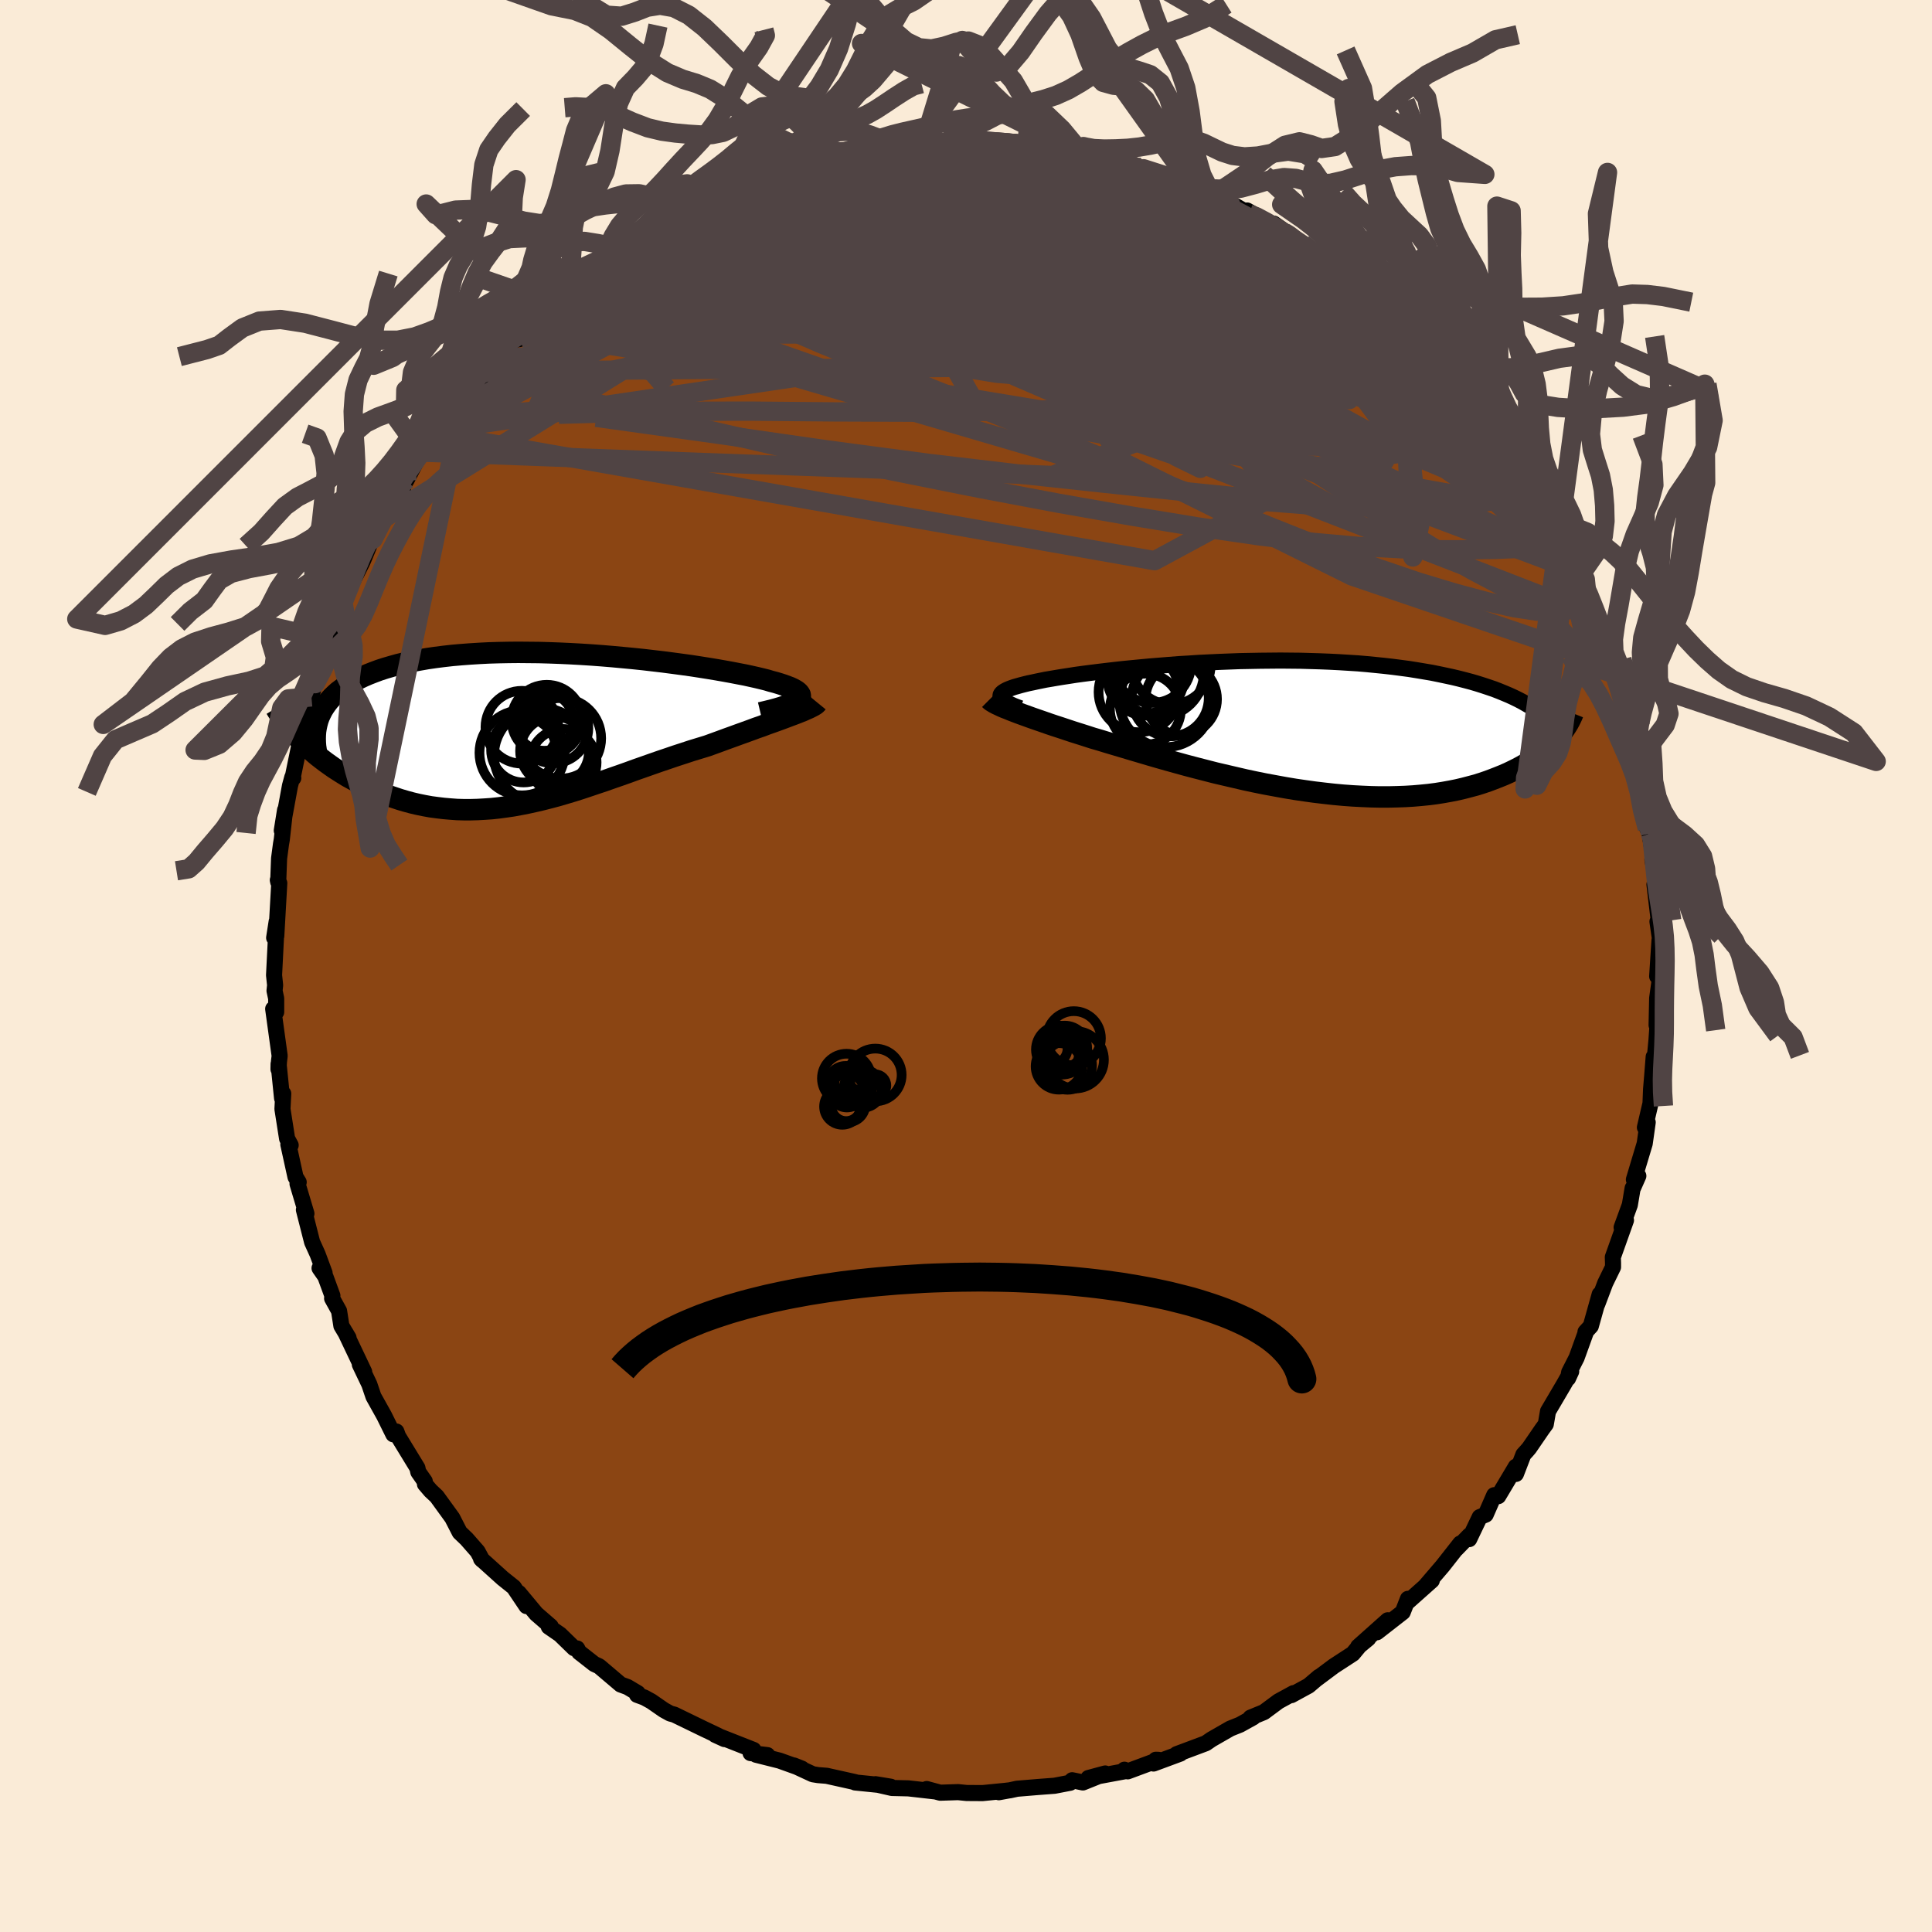 
  <svg viewBox="-100 -100 200 200" xmlns="http://www.w3.org/2000/svg" width="500" height="500" id="face-svg">
    <defs>
      <clipPath id="leftEyeClipPath">
        <polyline points="27.11,-3.09 27.22,-3.22 27.29,-3.34 27.32,-3.47 27.3,-3.6 27.23,-3.72 27.12,-3.85 26.96,-3.98 26.77,-4.1 26.53,-4.23 26.25,-4.36 25.93,-4.48 25.58,-4.61 25.18,-4.74 24.75,-4.87 24.29,-4.99 23.86,-5.12 23.38,-5.24 22.84,-5.37 22.26,-5.5 21.62,-5.64 20.94,-5.77 20.22,-5.91 19.45,-6.05 18.65,-6.19 17.8,-6.33 16.92,-6.47 16.01,-6.61 15.07,-6.74 14.1,-6.87 13.1,-7 12.08,-7.12 11.05,-7.24 9.99,-7.35 8.93,-7.45 7.85,-7.55 6.77,-7.64 5.68,-7.72 4.59,-7.79 3.5,-7.85 2.41,-7.9 1.32,-7.94 0.25,-7.97 -0.81,-7.98 -1.87,-7.99 -2.9,-7.98 -3.92,-7.96 -4.93,-7.93 -5.91,-7.88 -6.87,-7.82 -7.8,-7.75 -8.71,-7.67 -9.6,-7.57 -10.46,-7.46 -11.29,-7.34 -12.09,-7.2 -12.86,-7.06 -13.6,-6.9 -14.31,-6.73 -14.99,-6.54 -15.64,-6.35 -16.26,-6.15 -16.85,-5.93 -17.41,-5.71 -17.94,-5.48 -18.44,-5.24 -18.91,-4.99 -19.36,-4.74 -19.78,-4.47 -20.17,-4.19 -20.54,-3.91 -20.87,-3.61 -21.18,-3.31 -21.47,-2.99 -21.72,-2.67 -21.95,-2.34 -22.16,-2 -22.33,-1.66 -22.49,-1.31 -22.62,-0.95 -24.42,1.12 -24.09,1.45 -23.74,1.78 -23.38,2.1 -23.01,2.43 -22.63,2.75 -22.23,3.06 -21.81,3.38 -21.39,3.68 -20.95,3.99 -20.5,4.28 -20.04,4.57 -19.57,4.86 -19.08,5.13 -18.58,5.4 -18.07,5.66 -17.55,5.91 -17.01,6.16 -16.46,6.4 -15.89,6.63 -15.31,6.85 -14.72,7.05 -14.12,7.25 -13.51,7.43 -12.88,7.6 -12.24,7.75 -11.6,7.88 -10.94,8 -10.27,8.09 -9.6,8.17 -8.91,8.23 -8.22,8.28 -7.52,8.3 -6.81,8.3 -6.09,8.28 -5.37,8.24 -4.64,8.19 -3.9,8.11 -3.16,8.01 -2.41,7.9 -1.65,7.76 -0.89,7.61 -0.12,7.44 0.65,7.26 1.43,7.06 2.22,6.85 3,6.62 3.8,6.38 4.59,6.13 5.4,5.86 6.2,5.59 7.01,5.32 7.83,5.03 8.64,4.75 9.46,4.46 10.28,4.16 11.11,3.87 11.93,3.58 12.76,3.29 13.59,3.01 14.41,2.73 15.24,2.46 16.06,2.19 16.88,1.94 17.7,1.69 18.36,1.45 19.02,1.21 19.67,0.97 20.31,0.74 20.94,0.51 21.55,0.29 22.16,0.07 22.75,-0.15 23.33,-0.35 23.88,-0.56 24.42,-0.75 24.95,-0.94 25.44,-1.12 25.92,-1.3 26.37,-1.47" />
      </clipPath>
      <clipPath id="rightEyeClipPath">
        <polyline points="-28.6,-3.17 -28.61,-3.27 -28.59,-3.38 -28.53,-3.48 -28.44,-3.58 -28.31,-3.68 -28.15,-3.78 -27.96,-3.88 -27.73,-3.98 -27.47,-4.08 -27.18,-4.18 -26.86,-4.27 -26.51,-4.37 -26.12,-4.47 -25.71,-4.57 -25.27,-4.66 -24.86,-4.75 -24.42,-4.84 -23.93,-4.94 -23.39,-5.03 -22.81,-5.13 -22.2,-5.23 -21.54,-5.33 -20.84,-5.44 -20.11,-5.54 -19.34,-5.64 -18.54,-5.74 -17.71,-5.84 -16.85,-5.94 -15.96,-6.04 -15.04,-6.13 -14.1,-6.22 -13.14,-6.31 -12.15,-6.39 -11.16,-6.47 -10.14,-6.55 -9.11,-6.61 -8.07,-6.68 -7.03,-6.73 -5.97,-6.78 -4.92,-6.82 -3.86,-6.86 -2.79,-6.88 -1.74,-6.9 -0.68,-6.91 0.37,-6.92 1.41,-6.91 2.45,-6.9 3.47,-6.87 4.48,-6.84 5.48,-6.8 6.46,-6.75 7.43,-6.69 8.38,-6.63 9.31,-6.55 10.23,-6.46 11.12,-6.37 11.99,-6.27 12.84,-6.16 13.67,-6.05 14.48,-5.92 15.26,-5.79 16.03,-5.66 16.77,-5.51 17.48,-5.36 18.18,-5.21 18.85,-5.05 19.51,-4.88 20.15,-4.71 20.76,-4.53 21.36,-4.34 21.93,-4.15 22.49,-3.96 23.03,-3.75 23.54,-3.54 24.04,-3.33 24.52,-3.11 24.97,-2.89 25.41,-2.66 25.83,-2.42 29,1.16 28.76,1.43 28.49,1.7 28.21,1.97 27.91,2.23 27.6,2.5 27.27,2.76 26.92,3.02 26.55,3.28 26.16,3.53 25.76,3.78 25.34,4.02 24.89,4.26 24.43,4.49 23.95,4.72 23.45,4.94 22.93,5.15 22.39,5.36 21.83,5.57 21.24,5.77 20.64,5.96 20,6.13 19.35,6.3 18.67,6.46 17.97,6.6 17.25,6.73 16.5,6.85 15.73,6.95 14.93,7.03 14.12,7.1 13.28,7.15 12.42,7.18 11.55,7.2 10.65,7.2 9.73,7.18 8.8,7.14 7.85,7.09 6.89,7.02 5.91,6.93 4.92,6.82 3.91,6.7 2.9,6.56 1.88,6.41 0.86,6.24 -0.18,6.05 -1.21,5.86 -2.25,5.65 -3.28,5.43 -4.31,5.19 -5.34,4.95 -6.37,4.71 -7.38,4.45 -8.39,4.19 -9.38,3.93 -10.36,3.66 -11.33,3.39 -12.28,3.12 -13.21,2.85 -14.12,2.58 -15,2.32 -15.87,2.06 -16.71,1.81 -17.52,1.57 -18.3,1.33 -19.06,1.11 -19.77,0.88 -20.46,0.66 -21.13,0.45 -21.79,0.23 -22.42,0.02 -23.04,-0.18 -23.63,-0.38 -24.2,-0.58 -24.75,-0.77 -25.27,-0.95 -25.77,-1.13 -26.24,-1.3 -26.68,-1.46 -27.1,-1.62 -27.49,-1.77" />
      </clipPath>
      <filter id="fuzzy">
        <feTurbulence id="turbulence" baseFrequency="0.05" numOctaves="3" type="noise" result="noise" />
        <feDisplacementMap in="SourceGraphic" in2="noise" scale="2" />
      </filter>
      <linearGradient id="rainbowGradient" x1="0%" y1="0%" x2="100%" y2="0%">
        <stop offset="0%" style="stop-color: rgb(167, 133, 106); stop-opacity: 1" />
        <stop offset="50%" style="stop-color: rgb(123, 104, 238); stop-opacity: 1" />
        <stop offset="100%" style="stop-color: rgb(167, 133, 106); stop-opacity: 1" />
      </linearGradient>
    </defs>
    <rect x="-100" y="-100" width="100%" height="100%" fill="rgb(250, 235, 215)" />
    <polyline id="faceContour" points="71.55,1.07 71.87,1.03 71.55,3.33 71.49,6.12 71.58,4.04 71.61,5.74 71.48,7.66 71.16,11.03 71.19,9.4 71.03,11.43 70.92,12.74 70.86,14.22 70.28,16.71 70.57,16.18 70.26,18.38 69.14,22.11 69.6,21.73 69.03,23.02 69.01,23 68.72,24.73 67.87,27.06 68.32,26.32 66.96,30.14 66.98,30.75 66.98,31.17 66.17,32.83 65.35,35 65.6,33.99 64.68,37.28 64.13,37.88 64.15,37.95 63.21,40.55 62.44,42.06 62.32,42.69 62.65,41.97 61.88,43.33 60.25,46.1 60.02,47.43 59.64,47.95 58.31,49.89 58.09,50.15 57.7,50.58 56.93,52.58 56.92,51.83 55.1,54.88 54.68,54.78 53.8,56.79 53.18,57.05 52.09,59.33 52.11,58.95 50.75,60.35 51.17,59.78 49.34,62.11 47.54,64.21 48.22,63.61 45.58,65.96 45.75,65.51 45.21,66.89 42.54,68.97 43.66,67.73 40.6,70.46 41.64,69.62 40.73,70.37 40.05,71.19 38.07,72.48 36.33,73.78 36.54,73.59 35.46,74.51 35.2,74.65 33.68,75.48 33.91,75.27 32.35,76.12 30.84,77.24 29.45,77.81 29.73,77.78 28.36,78.54 27.36,78.94 25.41,80.06 24.83,80.46 21.81,81.59 22.19,81.53 19.41,82.56 19.65,82.17 19.94,82.18 16.74,83.37 16.4,83.2 16.39,83.37 12.67,84.06 14.41,83.59 12.1,84.52 10.99,84.29 10.78,84.55 9.17,84.86 7.45,84.99 5.28,85.17 4.55,85.33 3.86,85.41 3.4,85.53 4.33,85.36 1.72,85.62 0.07,85.61 -0.82,85.52 -2.67,85.58 -4.07,85.2 -3.25,85.44 -5.97,85.13 -7.67,85.09 -9.37,84.7 -7.79,84.96 -9.12,84.76 -11.48,84.52 -11.5,84.48 -14.42,83.83 -15.3,83.76 -15.86,83.67 -17.82,82.76 -16.99,83.09 -19.3,82.26 -21.73,81.65 -20.56,81.69 -22.3,81.48 -22,81.15 -25.96,79.59 -25,80.03 -25.75,79.64 -27.08,79.01 -30.19,77.5 -30.63,77.38 -31.28,77.02 -32.58,76.12 -33.29,75.73 -34.05,75.45 -33.98,75.27 -35.04,74.64 -35.75,74.38 -37.98,72.49 -38.48,72.26 -40.05,71.03 -40.25,70.65 -40.57,70.62 -42.03,69.2 -43.19,68.4 -42.99,68.36 -44.49,67.06 -46.29,64.9 -45.5,66.26 -46.81,64.31 -47.96,63.39 -50.2,61.37 -50.08,61.5 -50.56,60.61 -51.69,59.32 -52.41,58.63 -53.18,57.13 -54.79,54.91 -55.42,54.32 -56.01,53.63 -56.03,53.34 -56.7,52.38 -56.79,51.96 -58.78,48.7 -58.97,48.19 -58.96,48.21 -59.28,48.48 -60.24,46.54 -61.34,44.57 -61.77,43.3 -62.75,41.25 -62.3,42.02 -64.22,37.98 -63.92,38.49 -64.66,37.25 -64.9,35.71 -65.62,34.41 -65.59,34.13 -66.32,32.14 -66.92,31.28 -66.4,31.78 -67.12,29.84 -67.69,28.58 -68.54,25.24 -68.28,25.63 -69.2,22.55 -69.08,22.38 -69.41,21.84 -70.15,18.47 -69.91,18.55 -70.28,17.87 -70.76,14.81 -70.68,13.21 -70.8,13.69 -71.16,10.14 -71.17,10.68 -71.12,9.89 -71.05,9.3 -71.72,4.44 -71.41,4.77 -71.41,3.36 -71.58,2.56 -71.52,1.99 -71.63,0.95 -71.44,-2.81 -71.62,-2.92 -71.36,-4.6 -71.4,-3.1 -71.09,-8.58 -71.24,-8.9 -71.2,-8.7 -71.11,-11.13 -70.91,-12.63 -70.83,-13.09 -70.49,-16.14 -70.83,-14.02 -69.98,-18.66 -69.74,-19.54 -69.64,-19.46 -69.7,-19.52 -69.08,-22.54 -68.61,-24.39 -68.15,-26.59 -68.04,-26.38 -67.76,-27.86 -67.52,-28.9 -67.38,-29.23 -66.84,-30.59 -66.41,-32.51 -65.76,-33.71 -65.91,-33.86 -65.34,-34.72 -64.97,-36.47 -64.49,-37.63 -63.84,-39.14 -62.56,-41.67 -62.39,-42.04 -61.58,-43.99 -61.37,-44.2 -59.72,-47 -59.91,-46.41 -58.29,-49.33 -59.29,-47.76 -58.32,-49.66 -57.91,-50.32 -56.39,-53.2 -55.78,-53.23 -54.43,-55.53 -54.42,-55 -54.62,-55.39 -53.35,-56.68 -52.22,-58.05 -50.52,-60.55 -49.89,-61.12 -49.54,-61.58 -48.03,-63.28 -49.41,-62.05 -46.27,-65.31 -46.26,-64.89 -45.76,-65.64 -45.37,-66.09 -43.51,-67.88 -43.13,-68.41 -40.72,-69.97 -41.86,-69.56 -40.27,-70.37 -39.39,-71.4 -37.54,-72.66 -37.67,-72.65 -35.79,-74 -35.93,-73.9 -34.85,-74.54 -35.18,-74.48 -31.59,-76.5 -30.55,-77.29 -31.11,-76.96 -29.26,-78.14 -28.51,-78.46 -26.34,-79.37 -26.08,-79.63 -26.4,-79.36 -22.71,-81.14 -23.45,-80.75 -20.81,-81.93 -22.87,-80.93 -19.8,-81.92 -17.81,-82.72 -17.39,-82.99 -17.86,-82.72 -14.89,-83.71 -15.73,-83.15 -12.82,-84.21 -12.06,-83.98 -10.1,-84.61 -10.12,-84.45 -9.59,-84.71 -8.25,-85 -7.62,-85.12 -5.68,-84.97 -5.13,-85.07 -4.31,-85.38 -2.09,-85.2 -1.34,-85.46 0.04,-85.53 1.4,-85.37 0.76,-85.49 4.78,-85.32 4.42,-85.17 4.91,-85.16 7.45,-84.85 6.32,-84.96 9.78,-84.75 11.81,-84.33 12.64,-84.05 11.02,-84.47 12.56,-84.27 14.81,-83.57 16.1,-83.47 16.26,-83.27 18.37,-82.53 18.23,-82.69 20.64,-81.76 22.01,-81.32 21,-81.69 23.36,-80.85 23.53,-80.65 25.17,-79.81 25.55,-79.81 25.84,-79.88 29.07,-78 29.3,-77.84 29.1,-78.21 32.66,-76.2 33.04,-75.76 31.86,-76.85 35.52,-74.28 34.86,-74.79 35.81,-73.7 37.17,-73.19 38.4,-72.36 40.15,-70.82 39.84,-71.05 41.34,-69.77 42.06,-69.19 44.2,-67.44 42.76,-68.55 44.93,-66.78 45.84,-65.6 47.02,-64.77 47.41,-63.92 49.04,-62.46 49.21,-62.16 50.75,-60.63 49.74,-61.52 50.14,-60.82 52.65,-58.02 53.65,-56.56 53.67,-56.4 54.96,-54.72 55.37,-54.53 55.26,-54.6 56.84,-52.03 56.88,-52 58.54,-49.77 59.45,-47.91 59.24,-48.24 59.7,-47.01 60.03,-47.14 61.58,-43.72 62.22,-42.19 62.34,-42.45 62.8,-41.03 63.16,-40.31 63.45,-40.4 64.26,-38.52 65.19,-36.16 65.43,-34.62 65.68,-33.74 66.8,-31.24 66.46,-31.62 66.85,-31.43 67.92,-27.85 68.3,-26.21 68.02,-27.08 69.18,-22.95 68.84,-24.17 68.91,-24.02 69.33,-21.96 69.63,-20.2 69.88,-19.46 70.56,-15.86 70.53,-14.24 70.84,-13.72 70.64,-14.45 71.38,-10.03 71.06,-11.01 71.52,-8.53 71.27,-8.44 71.72,-4.64 71.83,-4.2 71.58,-4.6 71.83,-2.87 71.79,-2.65 71.55,1.07 71.87,1.03" fill="rgb(139, 69, 19)" stroke="black" stroke-width="1.667" stroke-linejoin="round" filter="url(#fuzzy)" />
    <g transform="translate(32.18 -24.7)">
      <polyline id="rightCountour" points="-28.6,-3.17 -28.61,-3.27 -28.59,-3.38 -28.53,-3.48 -28.44,-3.58 -28.31,-3.68 -28.15,-3.78 -27.96,-3.88 -27.73,-3.98 -27.47,-4.08 -27.18,-4.18 -26.86,-4.27 -26.51,-4.37 -26.12,-4.47 -25.71,-4.57 -25.27,-4.66 -24.86,-4.75 -24.42,-4.84 -23.93,-4.94 -23.39,-5.03 -22.81,-5.13 -22.2,-5.23 -21.54,-5.33 -20.84,-5.44 -20.11,-5.54 -19.34,-5.64 -18.54,-5.74 -17.71,-5.84 -16.85,-5.94 -15.96,-6.04 -15.04,-6.13 -14.1,-6.22 -13.14,-6.31 -12.15,-6.39 -11.16,-6.47 -10.14,-6.55 -9.11,-6.61 -8.07,-6.68 -7.03,-6.73 -5.97,-6.78 -4.92,-6.82 -3.86,-6.86 -2.79,-6.88 -1.74,-6.9 -0.68,-6.91 0.37,-6.92 1.41,-6.91 2.45,-6.9 3.47,-6.87 4.48,-6.84 5.48,-6.8 6.46,-6.75 7.43,-6.69 8.38,-6.63 9.31,-6.55 10.23,-6.46 11.12,-6.37 11.99,-6.27 12.84,-6.16 13.67,-6.05 14.48,-5.92 15.26,-5.79 16.03,-5.66 16.77,-5.51 17.48,-5.36 18.18,-5.21 18.85,-5.05 19.51,-4.88 20.15,-4.71 20.76,-4.53 21.36,-4.34 21.93,-4.15 22.49,-3.96 23.03,-3.75 23.54,-3.54 24.04,-3.33 24.52,-3.11 24.97,-2.89 25.41,-2.66 25.83,-2.42 29,1.16 28.76,1.43 28.49,1.7 28.21,1.97 27.91,2.23 27.6,2.5 27.27,2.76 26.92,3.02 26.55,3.28 26.16,3.53 25.76,3.78 25.34,4.02 24.89,4.26 24.43,4.49 23.95,4.72 23.45,4.94 22.93,5.15 22.39,5.36 21.83,5.57 21.24,5.77 20.64,5.96 20,6.13 19.35,6.3 18.67,6.46 17.97,6.6 17.25,6.73 16.5,6.85 15.73,6.95 14.93,7.03 14.12,7.1 13.28,7.15 12.42,7.18 11.55,7.2 10.65,7.2 9.73,7.18 8.8,7.14 7.85,7.09 6.89,7.02 5.91,6.93 4.92,6.82 3.91,6.7 2.9,6.56 1.88,6.41 0.86,6.24 -0.18,6.05 -1.21,5.86 -2.25,5.65 -3.28,5.43 -4.31,5.19 -5.34,4.95 -6.37,4.71 -7.38,4.45 -8.39,4.19 -9.38,3.93 -10.36,3.66 -11.33,3.39 -12.28,3.12 -13.21,2.85 -14.12,2.58 -15,2.32 -15.87,2.06 -16.71,1.81 -17.52,1.57 -18.3,1.33 -19.06,1.11 -19.77,0.88 -20.46,0.66 -21.13,0.45 -21.79,0.23 -22.42,0.02 -23.04,-0.18 -23.63,-0.38 -24.2,-0.58 -24.75,-0.77 -25.27,-0.95 -25.77,-1.13 -26.24,-1.3 -26.68,-1.46 -27.1,-1.62 -27.49,-1.77" fill="white" stroke="white" stroke-width="0" stroke-linejoin="round" filter="url(#fuzzy)" />
    </g>
    <g transform="translate(-44.47 -24.48)">
      <polyline id="leftCountour" points="27.11,-3.09 27.22,-3.22 27.29,-3.34 27.32,-3.47 27.3,-3.6 27.23,-3.72 27.12,-3.85 26.96,-3.98 26.77,-4.1 26.53,-4.23 26.25,-4.36 25.93,-4.48 25.58,-4.61 25.18,-4.74 24.75,-4.87 24.29,-4.99 23.86,-5.12 23.38,-5.24 22.84,-5.37 22.26,-5.5 21.62,-5.64 20.94,-5.77 20.22,-5.91 19.45,-6.05 18.65,-6.19 17.8,-6.33 16.92,-6.47 16.01,-6.61 15.07,-6.74 14.1,-6.87 13.1,-7 12.08,-7.12 11.05,-7.24 9.99,-7.35 8.93,-7.45 7.85,-7.55 6.77,-7.64 5.68,-7.72 4.59,-7.79 3.5,-7.85 2.41,-7.9 1.32,-7.94 0.25,-7.97 -0.81,-7.98 -1.87,-7.99 -2.9,-7.98 -3.92,-7.96 -4.93,-7.93 -5.91,-7.88 -6.87,-7.82 -7.8,-7.75 -8.71,-7.67 -9.6,-7.57 -10.46,-7.46 -11.29,-7.34 -12.09,-7.2 -12.86,-7.06 -13.6,-6.9 -14.31,-6.73 -14.99,-6.54 -15.64,-6.35 -16.26,-6.15 -16.85,-5.93 -17.41,-5.71 -17.94,-5.48 -18.44,-5.24 -18.91,-4.99 -19.36,-4.74 -19.78,-4.47 -20.17,-4.19 -20.54,-3.91 -20.87,-3.61 -21.18,-3.31 -21.47,-2.99 -21.72,-2.67 -21.95,-2.34 -22.16,-2 -22.33,-1.66 -22.49,-1.31 -22.62,-0.95 -24.42,1.12 -24.09,1.45 -23.74,1.78 -23.38,2.1 -23.01,2.43 -22.63,2.75 -22.23,3.06 -21.81,3.38 -21.39,3.68 -20.95,3.99 -20.5,4.28 -20.04,4.57 -19.57,4.86 -19.08,5.13 -18.58,5.4 -18.07,5.66 -17.55,5.91 -17.01,6.16 -16.46,6.4 -15.89,6.63 -15.31,6.85 -14.72,7.05 -14.12,7.25 -13.51,7.43 -12.88,7.6 -12.24,7.75 -11.6,7.88 -10.94,8 -10.27,8.09 -9.6,8.17 -8.91,8.23 -8.22,8.28 -7.52,8.3 -6.81,8.3 -6.09,8.28 -5.37,8.24 -4.64,8.19 -3.9,8.11 -3.16,8.01 -2.41,7.9 -1.65,7.76 -0.89,7.61 -0.12,7.44 0.65,7.26 1.43,7.06 2.22,6.85 3,6.62 3.8,6.38 4.59,6.13 5.4,5.86 6.2,5.59 7.01,5.32 7.83,5.03 8.64,4.75 9.46,4.46 10.28,4.16 11.11,3.87 11.93,3.58 12.76,3.29 13.59,3.01 14.41,2.73 15.24,2.46 16.06,2.19 16.88,1.94 17.7,1.69 18.36,1.45 19.02,1.21 19.67,0.97 20.31,0.74 20.94,0.51 21.55,0.29 22.16,0.07 22.75,-0.15 23.33,-0.35 23.88,-0.56 24.42,-0.75 24.95,-0.94 25.44,-1.12 25.92,-1.3 26.37,-1.47" fill="white" stroke="white" stroke-width="0" stroke-linejoin="round" filter="url(#fuzzy)" />
    </g>
    <g transform="translate(32.18 -24.7)">
      <polyline id="rightUpper" points="-26.55,-1.98 -26.91,-2.11 -27.24,-2.24 -27.53,-2.37 -27.79,-2.49 -28.02,-2.61 -28.21,-2.73 -28.36,-2.84 -28.48,-2.95 -28.56,-3.06 -28.6,-3.17 -28.61,-3.27 -28.59,-3.38 -28.53,-3.48 -28.44,-3.58 -28.31,-3.68 -28.15,-3.78 -27.96,-3.88 -27.73,-3.98 -27.47,-4.08 -27.18,-4.18 -26.86,-4.27 -26.51,-4.37 -26.12,-4.47 -25.71,-4.57 -25.27,-4.66 -24.86,-4.75 -24.42,-4.84 -23.93,-4.94 -23.39,-5.03 -22.81,-5.13 -22.2,-5.23 -21.54,-5.33 -20.84,-5.44 -20.11,-5.54 -19.34,-5.64 -18.54,-5.74 -17.71,-5.84 -16.85,-5.94 -15.96,-6.04 -15.04,-6.13 -14.1,-6.22 -13.14,-6.31 -12.15,-6.39 -11.16,-6.47 -10.14,-6.55 -9.11,-6.61 -8.07,-6.68 -7.03,-6.73 -5.97,-6.78 -4.92,-6.82 -3.86,-6.86 -2.79,-6.88 -1.74,-6.9 -0.68,-6.91 0.37,-6.92 1.41,-6.91 2.45,-6.9 3.47,-6.87 4.48,-6.84 5.48,-6.8 6.46,-6.75 7.43,-6.69 8.38,-6.63 9.31,-6.55 10.23,-6.46 11.12,-6.37 11.99,-6.27 12.84,-6.16 13.67,-6.05 14.48,-5.92 15.26,-5.79 16.03,-5.66 16.77,-5.51 17.48,-5.36 18.18,-5.21 18.85,-5.05 19.51,-4.88 20.15,-4.71 20.76,-4.53 21.36,-4.34 21.93,-4.15 22.49,-3.96 23.03,-3.75 23.54,-3.54 24.04,-3.33 24.52,-3.11 24.97,-2.89 25.41,-2.66 25.83,-2.42 26.23,-2.19 26.62,-1.94 26.98,-1.7 27.33,-1.45 27.66,-1.19 27.97,-0.93 28.26,-0.67 28.54,-0.41 28.8,-0.14 29.05,0.13" fill="none" stroke="black" stroke-width="1.667" stroke-linejoin="round" filter="url(#fuzzy)" />
      <polyline id="rightLower" points="-29.73,-2.9 -29.65,-2.82 -29.54,-2.73 -29.39,-2.64 -29.21,-2.53 -29,-2.42 -28.76,-2.31 -28.49,-2.18 -28.19,-2.05 -27.85,-1.92 -27.49,-1.77 -27.1,-1.62 -26.68,-1.46 -26.24,-1.3 -25.77,-1.13 -25.27,-0.95 -24.75,-0.77 -24.2,-0.58 -23.63,-0.38 -23.04,-0.18 -22.42,0.02 -21.79,0.23 -21.13,0.45 -20.46,0.66 -19.77,0.88 -19.06,1.11 -18.3,1.33 -17.52,1.57 -16.71,1.81 -15.87,2.06 -15,2.32 -14.12,2.58 -13.21,2.85 -12.28,3.12 -11.33,3.39 -10.36,3.66 -9.38,3.93 -8.39,4.19 -7.38,4.45 -6.37,4.71 -5.34,4.95 -4.31,5.19 -3.28,5.43 -2.25,5.65 -1.21,5.86 -0.18,6.05 0.86,6.24 1.88,6.41 2.9,6.56 3.91,6.7 4.92,6.82 5.91,6.93 6.89,7.02 7.85,7.09 8.8,7.14 9.73,7.18 10.65,7.2 11.55,7.2 12.42,7.18 13.28,7.15 14.12,7.1 14.93,7.03 15.73,6.95 16.5,6.85 17.25,6.73 17.97,6.6 18.67,6.46 19.35,6.3 20,6.13 20.64,5.96 21.24,5.77 21.83,5.57 22.39,5.36 22.93,5.15 23.45,4.94 23.95,4.72 24.43,4.49 24.89,4.26 25.34,4.02 25.76,3.78 26.16,3.53 26.55,3.28 26.92,3.02 27.27,2.76 27.6,2.5 27.91,2.23 28.21,1.97 28.49,1.7 28.76,1.43 29,1.16 29.23,0.9 29.45,0.63 29.65,0.36 29.84,0.09 30.01,-0.17 30.17,-0.43 30.31,-0.69 30.44,-0.95 30.56,-1.21 30.66,-1.46" fill="none" stroke="black" stroke-width="2.222" stroke-linejoin="round" filter="url(#fuzzy)" />
      <circle r="4.106" cx="-10.952" cy="-6.484" stroke="black" fill="none" stroke-width="1.0" filter="url(#fuzzy)" clip-path="url(#rightEyeClipPath)" /><circle r="4.164" cx="-14.292" cy="-3.664" stroke="black" fill="none" stroke-width="1.0" filter="url(#fuzzy)" clip-path="url(#rightEyeClipPath)" /><circle r="4.07" cx="-12.937" cy="-6.599" stroke="black" fill="none" stroke-width="1.0" filter="url(#fuzzy)" clip-path="url(#rightEyeClipPath)" /><circle r="4.792" cx="-11.502" cy="-2.754" stroke="black" fill="none" stroke-width="1.0" filter="url(#fuzzy)" clip-path="url(#rightEyeClipPath)" /><circle r="3.856" cx="-13.492" cy="-5.064" stroke="black" fill="none" stroke-width="1.0" filter="url(#fuzzy)" clip-path="url(#rightEyeClipPath)" /><circle r="4.556" cx="-12.117" cy="-5.659" stroke="black" fill="none" stroke-width="1.0" filter="url(#fuzzy)" clip-path="url(#rightEyeClipPath)" /><circle r="3.7" cx="-9.897" cy="-2.924" stroke="black" fill="none" stroke-width="1.0" filter="url(#fuzzy)" clip-path="url(#rightEyeClipPath)" /><circle r="3.674" cx="-13.607" cy="-1.889" stroke="black" fill="none" stroke-width="1.0" filter="url(#fuzzy)" clip-path="url(#rightEyeClipPath)" /><circle r="3.682" cx="-13.852" cy="-5.039" stroke="black" fill="none" stroke-width="1.0" filter="url(#fuzzy)" clip-path="url(#rightEyeClipPath)" /><circle r="3.986" cx="-11.037" cy="-3.054" stroke="black" fill="none" stroke-width="1.0" filter="url(#fuzzy)" clip-path="url(#rightEyeClipPath)" />
      </g>
    <g transform="translate(-44.47 -24.48)">
      <polyline id="leftUpper" points="23.19,-1.73 23.82,-1.88 24.39,-2.02 24.9,-2.16 25.37,-2.3 25.78,-2.44 26.15,-2.57 26.46,-2.7 26.73,-2.83 26.94,-2.96 27.11,-3.09 27.22,-3.22 27.29,-3.34 27.32,-3.47 27.3,-3.6 27.23,-3.72 27.12,-3.85 26.96,-3.98 26.77,-4.1 26.53,-4.23 26.25,-4.36 25.93,-4.48 25.58,-4.61 25.18,-4.74 24.75,-4.87 24.29,-4.99 23.86,-5.12 23.38,-5.24 22.84,-5.37 22.26,-5.5 21.62,-5.64 20.94,-5.77 20.22,-5.91 19.45,-6.05 18.65,-6.19 17.8,-6.33 16.92,-6.47 16.01,-6.61 15.07,-6.74 14.1,-6.87 13.1,-7 12.08,-7.12 11.05,-7.24 9.99,-7.35 8.93,-7.45 7.85,-7.55 6.77,-7.64 5.68,-7.72 4.59,-7.79 3.5,-7.85 2.41,-7.9 1.32,-7.94 0.25,-7.97 -0.81,-7.98 -1.87,-7.99 -2.9,-7.98 -3.92,-7.96 -4.93,-7.93 -5.91,-7.88 -6.87,-7.82 -7.8,-7.75 -8.71,-7.67 -9.6,-7.57 -10.46,-7.46 -11.29,-7.34 -12.09,-7.2 -12.86,-7.06 -13.6,-6.9 -14.31,-6.73 -14.99,-6.54 -15.64,-6.35 -16.26,-6.15 -16.85,-5.93 -17.41,-5.71 -17.94,-5.48 -18.44,-5.24 -18.91,-4.99 -19.36,-4.74 -19.78,-4.47 -20.17,-4.19 -20.54,-3.91 -20.87,-3.61 -21.18,-3.31 -21.47,-2.99 -21.72,-2.67 -21.95,-2.34 -22.16,-2 -22.33,-1.66 -22.49,-1.31 -22.62,-0.95 -22.72,-0.58 -22.8,-0.21 -22.86,0.17 -22.89,0.56 -22.9,0.95 -22.89,1.35 -22.86,1.75 -22.8,2.16 -22.73,2.57 -22.64,2.99" fill="none" stroke="black" stroke-width="2.222" stroke-linejoin="round" filter="url(#fuzzy)" />
      <polyline id="leftLower" points="29.08,-2.79 28.99,-2.68 28.86,-2.57 28.68,-2.46 28.45,-2.34 28.19,-2.21 27.89,-2.08 27.56,-1.93 27.2,-1.79 26.8,-1.63 26.37,-1.47 25.92,-1.3 25.44,-1.12 24.95,-0.94 24.42,-0.75 23.88,-0.56 23.33,-0.35 22.75,-0.15 22.16,0.07 21.55,0.29 20.94,0.51 20.31,0.74 19.67,0.97 19.02,1.21 18.36,1.45 17.7,1.69 16.88,1.94 16.06,2.19 15.24,2.46 14.41,2.73 13.59,3.01 12.76,3.29 11.93,3.58 11.11,3.87 10.28,4.16 9.46,4.46 8.64,4.75 7.83,5.03 7.01,5.32 6.2,5.59 5.4,5.86 4.59,6.13 3.8,6.38 3,6.62 2.22,6.85 1.43,7.06 0.65,7.26 -0.12,7.44 -0.89,7.61 -1.65,7.76 -2.41,7.9 -3.16,8.01 -3.9,8.11 -4.64,8.19 -5.37,8.24 -6.09,8.28 -6.81,8.3 -7.52,8.3 -8.22,8.28 -8.91,8.23 -9.6,8.17 -10.27,8.09 -10.94,8 -11.6,7.88 -12.24,7.75 -12.88,7.6 -13.51,7.43 -14.12,7.25 -14.72,7.05 -15.31,6.85 -15.89,6.63 -16.46,6.4 -17.01,6.16 -17.55,5.91 -18.07,5.66 -18.58,5.4 -19.08,5.13 -19.57,4.86 -20.04,4.57 -20.5,4.28 -20.95,3.99 -21.39,3.68 -21.81,3.38 -22.23,3.06 -22.63,2.75 -23.01,2.43 -23.38,2.1 -23.74,1.78 -24.09,1.45 -24.42,1.12 -24.74,0.79 -25.04,0.45 -25.33,0.12 -25.61,-0.21 -25.87,-0.55 -26.12,-0.88 -26.35,-1.21 -26.57,-1.54 -26.78,-1.87 -26.98,-2.2" fill="none" stroke="black" stroke-width="2.222" stroke-linejoin="round" filter="url(#fuzzy)" />
      <circle r="4.406" cx="-1.491" cy="2.41" stroke="black" fill="none" stroke-width="1.0" filter="url(#fuzzy)" clip-path="url(#leftEyeClipPath)" /><circle r="4.912" cx="0.529" cy="2.68" stroke="black" fill="none" stroke-width="1.0" filter="url(#fuzzy)" clip-path="url(#leftEyeClipPath)" /><circle r="3.768" cx="-1.506" cy="-0.24" stroke="black" fill="none" stroke-width="1.0" filter="url(#fuzzy)" clip-path="url(#leftEyeClipPath)" /><circle r="3.452" cx="2.779" cy="3.395" stroke="black" fill="none" stroke-width="1.0" filter="url(#fuzzy)" clip-path="url(#leftEyeClipPath)" /><circle r="3.64" cx="1.734" cy="-0.14" stroke="black" fill="none" stroke-width="1.0" filter="url(#fuzzy)" clip-path="url(#leftEyeClipPath)" /><circle r="3.646" cx="1.074" cy="-0.985" stroke="black" fill="none" stroke-width="1.0" filter="url(#fuzzy)" clip-path="url(#leftEyeClipPath)" /><circle r="4.168" cx="2.534" cy="0.91" stroke="black" fill="none" stroke-width="1.0" filter="url(#fuzzy)" clip-path="url(#leftEyeClipPath)" /><circle r="3.012" cx="0.814" cy="-0.815" stroke="black" fill="none" stroke-width="1.0" filter="url(#fuzzy)" clip-path="url(#leftEyeClipPath)" /><circle r="3.364" cx="-1.326" cy="2.115" stroke="black" fill="none" stroke-width="1.0" filter="url(#fuzzy)" clip-path="url(#leftEyeClipPath)" /><circle r="3.568" cx="1.879" cy="2.225" stroke="black" fill="none" stroke-width="1.0" filter="url(#fuzzy)" clip-path="url(#leftEyeClipPath)" />
    </g>
    <g id="hairs">
      <polyline points="40.15,-70.82 40.43,-70.55 41.3,-69.8 42.29,-68.93 43.27,-68.05 44.22,-67.17 45.15,-66.27 46.07,-65.37 46.93,-64.51 47.7,-63.73 48.33,-63.07 48.81,-62.56 49.11,-62.21 49.24,-62.01 49.21,-61.96 49.01,-62.06 48.64,-62.35 48.05,-62.87 47.2,-63.66 46.05,-64.75 44.62,-66.15 42.92,-67.81 40.97,-69.77" fill="none" stroke="rgb(80, 68, 68)" stroke-width="2" stroke-linejoin="round" filter="url(#fuzzy)" /><polyline points="59.7,-47.01 60.12,-46.21 60.24,-44.93 59.76,-43.99 58.68,-43.47 57.04,-43.22 54.89,-43.13 52.22,-43.09 49.03,-43.09 45.28,-43.18 40.93,-43.41 35.97,-43.85 30.35,-44.53 24.08,-45.44 17.17,-46.57 9.6,-47.9 1.37,-49.45 -7.55,-51.23 -17.16,-53.29 -27.44,-55.65 -38.36,-58.28" fill="none" stroke="rgb(80, 68, 68)" stroke-width="2" stroke-linejoin="round" filter="url(#fuzzy)" /><polyline points="41.34,-69.77 42.26,-69.01 43.1,-68.29 43.87,-67.6 44.66,-66.85 45.46,-66.06 46.2,-65.3 46.8,-64.65 47.24,-64.14 47.49,-63.79 47.54,-63.6 47.4,-63.54 47.11,-63.61 46.64,-63.8 45.98,-64.17 45.08,-64.76 43.89,-65.61 42.38,-66.74 40.53,-68.16 38.34,-69.84 35.78,-71.8 32.79,-74.11 29.27,-76.85" fill="none" stroke="rgb(80, 68, 68)" stroke-width="2" stroke-linejoin="round" filter="url(#fuzzy)" /><polyline points="0.04,-85.53 1.02,-85.44 2.1,-85.38 3.27,-85.3 4.36,-85.21 5.36,-85.1 6.3,-85 7.16,-84.89 7.88,-84.79 8.37,-84.7 8.57,-84.62 8.46,-84.54 8.06,-84.47 7.38,-84.39 6.41,-84.31 5.11,-84.24 3.44,-84.19 1.38,-84.17 -1.08,-84.17 -3.9,-84.21 -7,-84.32" fill="none" stroke="rgb(80, 68, 68)" stroke-width="2" stroke-linejoin="round" filter="url(#fuzzy)" /><polyline points="4.91,-85.16 6.62,-84.88 8.29,-84.47 10.32,-83.86 12.44,-83.11 14.53,-82.25 16.64,-81.3 18.87,-80.26 21.28,-79.13 23.83,-77.9 26.44,-76.6 29.04,-75.29 31.57,-73.99 33.97,-72.78 36.17,-71.68 38.15,-70.74 39.9,-69.92 41.64,-69.05" fill="none" stroke="rgb(80, 68, 68)" stroke-width="2" stroke-linejoin="round" filter="url(#fuzzy)" /><polyline points="-1.34,-85.46 -0.14,-85.47 0.89,-85.44 1.89,-85.38 2.83,-85.3 3.64,-85.21 4.29,-85.1 4.81,-84.97 5.17,-84.84 5.33,-84.69 5.21,-84.53 4.73,-84.35 3.86,-84.16 2.62,-83.95 1.03,-83.7 -0.89,-83.43 -3.18,-83.12 -5.9,-82.79 -9.15,-82.41 -13.02,-81.98 -17.32,-81.63" fill="none" stroke="rgb(80, 68, 68)" stroke-width="2" stroke-linejoin="round" filter="url(#fuzzy)" /><polyline points="50.75,-60.63 50.43,-60.76 51.08,-59.81 52.13,-58.43 53.18,-57.06 54.09,-55.87 54.84,-54.89 55.43,-54.11 55.9,-53.48 56.25,-52.98 56.48,-52.62 56.55,-52.47 56.37,-52.63 55.88,-53.24 55,-54.39 53.65,-56.19 51.78,-58.66" fill="none" stroke="rgb(80, 68, 68)" stroke-width="2" stroke-linejoin="round" filter="url(#fuzzy)" /><polyline points="4.91,-85.16 6.51,-84.96 7.86,-84.81 9.32,-84.62 10.66,-84.42 11.74,-84.25 12.63,-84.09 13.44,-83.93 14.19,-83.76 14.85,-83.59 15.36,-83.44 15.66,-83.31 15.71,-83.22 15.42,-83.2 14.73,-83.26 13.63,-83.4 12.14,-83.62 10.33,-83.92 8.16,-84.31 5.35,-84.83" fill="none" stroke="rgb(80, 68, 68)" stroke-width="2" stroke-linejoin="round" filter="url(#fuzzy)" /><polyline points="-40.27,-70.37 -39.21,-71.36 -38.11,-72.23 -37.08,-72.97 -36.12,-73.64 -35.15,-74.28 -34.13,-74.93 -33.07,-75.6 -32,-76.26 -31,-76.88 -30.1,-77.43 -29.35,-77.87 -28.75,-78.2 -28.33,-78.41 -28.11,-78.48 -28.12,-78.42 -28.36,-78.21 -28.85,-77.85 -29.58,-77.35 -30.54,-76.71 -31.74,-75.94 -33.22,-74.99 -35.11,-73.8 -37.5,-72.27" fill="none" stroke="rgb(80, 68, 68)" stroke-width="2" stroke-linejoin="round" filter="url(#fuzzy)" /><polyline points="42.76,-68.55 44.4,-67.1 45.52,-66.01 46.34,-65.14 46.94,-64.43 47.33,-63.9 47.48,-63.54 47.41,-63.33 47.15,-63.24 46.72,-63.24 46.11,-63.34 45.28,-63.61 44.18,-64.09 42.75,-64.83 40.97,-65.85 38.83,-67.14 36.31,-68.67 33.41,-70.46 30.1,-72.53 26.32,-74.93 21.92,-77.72 16.79,-80.93" fill="none" stroke="rgb(80, 68, 68)" stroke-width="2" stroke-linejoin="round" filter="url(#fuzzy)" /><polyline points="44.2,-67.44 43.92,-67.59 44.7,-66.83 45.69,-65.85 46.64,-64.89 47.44,-64.05 48.06,-63.39 48.46,-62.95 48.62,-62.72 48.57,-62.68 48.34,-62.8 47.9,-63.11 47.2,-63.67 46.15,-64.61 44.68,-66 42.75,-67.88 40.27,-70.29" fill="none" stroke="rgb(80, 68, 68)" stroke-width="2" stroke-linejoin="round" filter="url(#fuzzy)" /><polyline points="-12.06,-83.98 -10.82,-84.34 -10.18,-84.49 -9.65,-84.57 -9.15,-84.58 -8.71,-84.5 -8.39,-84.33 -8.24,-84.09 -8.28,-83.75 -8.57,-83.33 -9.13,-82.8 -10,-82.14 -11.23,-81.33 -12.84,-80.38 -14.83,-79.28 -17.23,-78.02 -20.07,-76.59 -23.37,-74.98 -27.15,-73.16 -31.37,-71.14 -35.99,-69.03 -40.98,-66.98" fill="none" stroke="rgb(80, 68, 68)" stroke-width="2" stroke-linejoin="round" filter="url(#fuzzy)" /><polyline points="11.81,-84.33 11.9,-84.21 11.68,-84.09 11.53,-83.81 11.26,-83.37 10.58,-82.81 9.34,-82.14 7.5,-81.36 5.04,-80.49 1.93,-79.54 -1.9,-78.49 -6.49,-77.33 -11.91,-76.01 -18.17,-74.5 -25.26,-72.84 -32.99,-71.21" fill="none" stroke="rgb(80, 68, 68)" stroke-width="2" stroke-linejoin="round" filter="url(#fuzzy)" /><polyline points="52.65,-58.02 53.25,-57.06 53.47,-56.53 53.39,-56.3 52.99,-56.32 52.25,-56.55 51.14,-56.99 49.63,-57.69 47.63,-58.74 45.06,-60.24 41.87,-62.23 38.04,-64.73 33.64,-67.67 28.76,-71.03 23.42,-74.88 17.32,-79.41" fill="none" stroke="rgb(80, 68, 68)" stroke-width="2" stroke-linejoin="round" filter="url(#fuzzy)" /><polyline points="-26.4,-79.36 -24.13,-80.44 -23,-80.93 -22.2,-81.23 -21.46,-81.46 -20.74,-81.67 -20.12,-81.82 -19.67,-81.89 -19.44,-81.85 -19.41,-81.68 -19.59,-81.4 -19.99,-80.99 -20.66,-80.44 -21.69,-79.73 -23.11,-78.84 -24.94,-77.76 -27.16,-76.49 -29.74,-75.03 -32.72,-73.36 -36.21,-71.42 -40.35,-69.08" fill="none" stroke="rgb(80, 68, 68)" stroke-width="2" stroke-linejoin="round" filter="url(#fuzzy)" /><polyline points="-2.09,-85.2 -1.27,-85.35 -0.48,-85.33 0.13,-85.19 0.57,-84.95 0.78,-84.61 0.71,-84.17 0.33,-83.62 -0.35,-82.95 -1.35,-82.17 -2.71,-81.27 -4.51,-80.24 -6.81,-79.05 -9.62,-77.72 -12.9,-76.22 -16.64,-74.55 -20.85,-72.71 -25.57,-70.7 -30.84,-68.52 -36.65,-66.18 -42.99,-63.7" fill="none" stroke="rgb(80, 68, 68)" stroke-width="2" stroke-linejoin="round" filter="url(#fuzzy)" /><polyline points="56.88,-52 57.83,-50.24 57.65,-49.21 56.59,-48.64 54.86,-48.22 52.5,-47.84 49.46,-47.54 45.67,-47.41 41.06,-47.51 35.63,-47.87 29.38,-48.43 22.33,-49.14 14.45,-49.96 5.73,-50.9 -3.85,-52.03 -14.33,-53.42 -25.77,-55.06 -38.29,-56.8" fill="none" stroke="rgb(80, 68, 68)" stroke-width="2" stroke-linejoin="round" filter="url(#fuzzy)" /><polyline points="29.3,-77.84 30.06,-77.56 31.25,-76.92 32.18,-76.39 32.88,-75.94 33.44,-75.54 33.88,-75.18 34.17,-74.88 34.28,-74.66 34.16,-74.55 33.76,-74.58 33,-74.78 31.86,-75.18 30.31,-75.79 28.31,-76.64 25.83,-77.72 22.83,-79.04 19.33,-80.59 15.64,-82.31" fill="none" stroke="rgb(80, 68, 68)" stroke-width="2" stroke-linejoin="round" filter="url(#fuzzy)" /><polyline points="47.41,-63.92 48.43,-62.88 48.78,-62.26 48.67,-61.84 48.25,-61.45 47.62,-61.02 46.73,-60.58 45.51,-60.24 43.85,-60.07 41.73,-60.11 39.13,-60.33 36.06,-60.71 32.53,-61.2 28.52,-61.82 23.99,-62.58 18.91,-63.52 13.24,-64.67 6.97,-66.03 0.13,-67.56 -7.26,-69.25 -15.28,-71.09 -24.28,-73" fill="none" stroke="rgb(80, 68, 68)" stroke-width="2" stroke-linejoin="round" filter="url(#fuzzy)" /><polyline points="-17.81,-82.72 -17.45,-82.89 -16.77,-83.07 -15.85,-83.3 -14.85,-83.53 -13.92,-83.73 -13.19,-83.88 -12.78,-83.94 -12.75,-83.91 -13.14,-83.76 -13.94,-83.49 -15.12,-83.1 -16.69,-82.61 -18.76,-81.97 -21.69,-81.04" fill="none" stroke="rgb(80, 68, 68)" stroke-width="2" stroke-linejoin="round" filter="url(#fuzzy)" /><polyline points="-5.68,-84.97 -5.04,-85.07 -4.23,-85.1 -3.47,-85.02 -2.94,-84.83 -2.7,-84.52 -2.76,-84.08 -3.13,-83.5 -3.83,-82.77 -4.89,-81.88 -6.32,-80.84 -8.12,-79.64 -10.32,-78.28 -12.93,-76.75 -16.03,-75.04 -19.67,-73.16 -23.88,-71.06 -28.67,-68.69 -34.06,-65.95 -40.14,-62.78 -47,-59.19" fill="none" stroke="rgb(80, 68, 68)" stroke-width="2" stroke-linejoin="round" filter="url(#fuzzy)" /><polyline points="-1.34,-85.46 -0.07,-85.46 1.14,-85.39 2.46,-85.29 3.86,-85.16 5.22,-85.01 6.54,-84.86 7.81,-84.71 9.01,-84.58 10.09,-84.45 10.97,-84.36 11.59,-84.29 11.94,-84.24 12.01,-84.22 11.77,-84.24 11.14,-84.3 10.05,-84.41 8.52,-84.59 6.59,-84.85" fill="none" stroke="rgb(80, 68, 68)" stroke-width="2" stroke-linejoin="round" filter="url(#fuzzy)" /><polyline points="-12.82,-84.21 -11.94,-84.19 -11.24,-84.26 -10.88,-84.26 -10.79,-84.15 -10.94,-83.91 -11.34,-83.52 -12.06,-82.98 -13.15,-82.27 -14.67,-81.4 -16.71,-80.32 -19.34,-79 -22.63,-77.42 -26.6,-75.58 -31.2,-73.54 -36.45,-71.29" fill="none" stroke="rgb(80, 68, 68)" stroke-width="2" stroke-linejoin="round" filter="url(#fuzzy)" /><polyline points="32.66,-76.2 32.69,-76.05 32.7,-75.8 32.64,-75.38 32.27,-74.92 31.5,-74.48 30.3,-74.09 28.61,-73.73 26.35,-73.43 23.49,-73.2 19.97,-73.06 15.79,-73.01 10.9,-73.04 5.3,-73.16 -1.04,-73.34 -8.17,-73.55 -16.24,-73.74 -25.38,-73.93" fill="none" stroke="rgb(80, 68, 68)" stroke-width="2" stroke-linejoin="round" filter="url(#fuzzy)" /><polyline points="11.02,-84.47 12.59,-84.16 13.95,-83.82 14.93,-83.51 15.61,-83.21 16.05,-82.92 16.26,-82.62 16.19,-82.34 15.79,-82.08 15.06,-81.84 13.97,-81.61 12.53,-81.38 10.75,-81.16 8.59,-80.93 6.03,-80.69 3.03,-80.46 -0.44,-80.25 -4.38,-80.08 -8.87,-79.93 -14.05,-79.76 -20.03,-79.56" fill="none" stroke="rgb(80, 68, 68)" stroke-width="2" stroke-linejoin="round" filter="url(#fuzzy)" /><polyline points="14.81,-83.57 15.87,-83.36 17.01,-82.94 18.34,-82.4 19.79,-81.79 21.29,-81.14 22.76,-80.47 24.2,-79.81 25.6,-79.14 26.97,-78.47 28.3,-77.82 29.57,-77.21 30.75,-76.64 31.79,-76.14 32.66,-75.74 33.31,-75.45 33.72,-75.3 33.87,-75.29 33.74,-75.43 33.38,-75.69 32.99,-75.93" fill="none" stroke="rgb(80, 68, 68)" stroke-width="2" stroke-linejoin="round" filter="url(#fuzzy)" /><polyline points="-35.18,-74.48 -32.5,-75.91 -30.59,-76.67 -28.68,-77.17 -26.47,-77.6 -23.92,-77.98 -21.1,-78.33 -18.06,-78.64 -14.83,-78.91 -11.43,-79.15 -7.9,-79.35 -4.29,-79.52 -0.63,-79.66 3.05,-79.81 6.72,-79.97 10.31,-80.14 13.78,-80.29 17.18,-80.39 20.54,-80.43" fill="none" stroke="rgb(80, 68, 68)" stroke-width="2" stroke-linejoin="round" filter="url(#fuzzy)" /><polyline points="14.81,-83.57 15.89,-83.33 17.08,-82.84 18.49,-82.18 20.06,-81.39 21.72,-80.53 23.41,-79.6 25.12,-78.62 26.86,-77.59 28.61,-76.52 30.38,-75.43 32.16,-74.35 33.91,-73.29 35.64,-72.25 37.32,-71.23 38.9,-70.26 40.35,-69.36 41.59,-68.6 42.57,-68.01 43.29,-67.63 43.67,-67.5 43.6,-67.73" fill="none" stroke="rgb(80, 68, 68)" stroke-width="2" stroke-linejoin="round" filter="url(#fuzzy)" /><polyline points="40.15,-70.82 40.27,-70.63 40.65,-70.07 40.82,-69.51 40.62,-69.05 40.04,-68.68 39.09,-68.36 37.76,-68.11 35.99,-67.94 33.73,-67.9 30.92,-68.02 27.55,-68.31 23.6,-68.78 19.07,-69.38 13.97,-70.09 8.3,-70.88 2.02,-71.79 -4.95,-72.9 -12.72,-74.2 -21.4,-75.62" fill="none" stroke="rgb(80, 68, 68)" stroke-width="2" stroke-linejoin="round" filter="url(#fuzzy)" /><polyline points="45.84,-65.6 46.62,-64.78 46.94,-63.95 46.84,-63.19 46.25,-62.57 45.18,-62.02 43.68,-61.48 41.79,-60.89 39.49,-60.26 36.73,-59.64 33.43,-59.1 29.57,-58.66 25.13,-58.31 20.11,-58.03 14.54,-57.78 8.4,-57.57 1.67,-57.41 -5.67,-57.33 -13.67,-57.36 -22.37,-57.44 -31.84,-57.42 -42.16,-57.11" fill="none" stroke="rgb(80, 68, 68)" stroke-width="2" stroke-linejoin="round" filter="url(#fuzzy)" /><polyline points="-30.55,-77.29 -30.27,-77.42 -29.12,-77.94 -27.67,-78.52 -26.11,-79.07 -24.49,-79.6 -22.81,-80.12 -21.09,-80.63 -19.33,-81.11 -17.55,-81.56 -15.78,-81.99 -14.04,-82.41 -12.36,-82.82 -10.77,-83.2 -9.28,-83.56 -7.9,-83.9 -6.65,-84.21 -5.54,-84.48 -4.62,-84.73 -3.94,-84.93 -3.54,-85.09 -3.46,-85.18 -3.72,-85.23 -4.35,-85.22" fill="none" stroke="rgb(80, 68, 68)" stroke-width="2" stroke-linejoin="round" filter="url(#fuzzy)" /><polyline points="53.67,-56.4 54.45,-55.34 54.61,-54.81 54.44,-54.34 54.01,-53.86 53.25,-53.44 52.09,-53.19 50.46,-53.18 48.35,-53.41 45.76,-53.86 42.7,-54.51 39.15,-55.37 35.07,-56.47 30.44,-57.85 25.23,-59.53 19.46,-61.51 13.1,-63.73 6.14,-66.14 -1.44,-68.76 -9.63,-71.68 -18.47,-74.98" fill="none" stroke="rgb(80, 68, 68)" stroke-width="2" stroke-linejoin="round" filter="url(#fuzzy)" /><polyline points="4.42,-85.17 5.41,-85.05 6.77,-84.83 8.35,-84.54 10.06,-84.18 11.73,-83.78 13.3,-83.36 14.81,-82.91 16.32,-82.44 17.86,-81.95 19.4,-81.45 20.9,-80.95 22.31,-80.47 23.62,-80.03 24.77,-79.64 25.76,-79.3 26.53,-79.05 27.08,-78.88 27.37,-78.81 27.39,-78.85 27.11,-79.03 26.53,-79.34 25.81,-79.65" fill="none" stroke="rgb(80, 68, 68)" stroke-width="2" stroke-linejoin="round" filter="url(#fuzzy)" /><polyline points="-40.27,-70.37 -39.1,-71.36 -37.65,-72.24 -36.06,-73.01 -34.31,-73.73 -32.36,-74.45 -30.17,-75.22 -27.75,-76.05 -25.14,-76.94 -22.44,-77.84 -19.68,-78.71 -16.9,-79.55 -14.12,-80.34 -11.38,-81.09 -8.74,-81.8 -6.28,-82.49 -4.01,-83.14 -1.9,-83.76 0.13,-84.32 2.2,-84.82" fill="none" stroke="rgb(80, 68, 68)" stroke-width="2" stroke-linejoin="round" filter="url(#fuzzy)" /><polyline points="4.42,-85.17 5.51,-84.95 7.19,-84.41 9.32,-83.62 11.79,-82.58 14.43,-81.34 17.14,-79.92 19.92,-78.36 22.86,-76.67 25.98,-74.87 29.25,-72.96 32.61,-70.96 36,-68.88 39.39,-66.75 42.7,-64.66 45.8,-62.76 48.44,-61.32" fill="none" stroke="rgb(80, 68, 68)" stroke-width="2" stroke-linejoin="round" filter="url(#fuzzy)" /><polyline points="34.86,-74.79 35.94,-73.86 37.24,-72.93 38.56,-71.93 39.81,-70.92 40.97,-69.94 42.07,-69 43.09,-68.11 44.03,-67.28 44.84,-66.56 45.51,-65.95 45.99,-65.51 46.25,-65.27 46.23,-65.29 45.92,-65.58 45.32,-66.14 44.41,-66.99 43.08,-68.2" fill="none" stroke="rgb(80, 68, 68)" stroke-width="2" stroke-linejoin="round" filter="url(#fuzzy)" /><polyline points="-35.93,-73.9 -35.06,-74.44 -33.93,-75.15 -32.67,-75.93 -31.51,-76.65 -30.48,-77.26 -29.57,-77.78 -28.74,-78.21 -28.03,-78.56 -27.44,-78.81 -27.01,-78.96 -26.73,-79 -26.64,-78.93 -26.74,-78.73 -27.05,-78.39 -27.6,-77.9 -28.4,-77.26 -29.48,-76.45 -30.86,-75.47 -32.56,-74.28 -34.61,-72.87 -37.03,-71.19 -39.83,-69.24 -42.94,-67.12" fill="none" stroke="rgb(80, 68, 68)" stroke-width="2" stroke-linejoin="round" filter="url(#fuzzy)" /><polyline points="-29.26,-78.14 -28.25,-78.57 -27.24,-79.02 -26.39,-79.39 -25.64,-79.72 -24.98,-79.97 -24.46,-80.13 -24.13,-80.15 -24,-80.05 -24.09,-79.8 -24.43,-79.41 -25.05,-78.84 -26,-78.09 -27.29,-77.12 -28.94,-75.91 -30.98,-74.46 -33.42,-72.75 -36.29,-70.82 -39.65,-68.66 -43.77,-66.04" fill="none" stroke="rgb(80, 68, 68)" stroke-width="2" stroke-linejoin="round" filter="url(#fuzzy)" /><polyline points="-34.85,-74.54 -33.94,-75.04 -32.11,-75.85 -30.17,-76.52 -28.15,-77.05 -25.93,-77.49 -23.51,-77.88 -20.9,-78.24 -18.14,-78.56 -15.25,-78.85 -12.26,-79.11 -9.18,-79.33 -6.04,-79.52 -2.87,-79.69 0.31,-79.86 3.46,-80.02 6.53,-80.19 9.5,-80.36 12.37,-80.51 15.17,-80.64 17.92,-80.73 20.61,-80.81" fill="none" stroke="rgb(80, 68, 68)" stroke-width="2" stroke-linejoin="round" filter="url(#fuzzy)" /><polyline points="-10.12,-84.45 -9.24,-84.62 -7.83,-84.59 -6.07,-84.38 -4.03,-84.03 -1.74,-83.58 0.76,-83.04 3.45,-82.41 6.28,-81.7 9.18,-80.93 12.12,-80.11 15.09,-79.26 18.04,-78.39 20.97,-77.51 23.85,-76.62 26.66,-75.73 29.4,-74.87 32.02,-74.07 34.52,-73.31 36.78,-72.63" fill="none" stroke="rgb(80, 68, 68)" stroke-width="2" stroke-linejoin="round" filter="url(#fuzzy)" /><polyline points="56.88,-52 58.11,-50.19 58.74,-49.07 59.07,-48.36 59.28,-47.78 59.43,-47.24 59.47,-46.81 59.34,-46.59 58.98,-46.67 58.39,-47.08 57.55,-47.77 56.47,-48.72 55.14,-49.9 53.54,-51.36 51.65,-53.15 49.46,-55.34 46.92,-57.99 44.01,-61.12 40.69,-64.74 36.95,-68.81 32.97,-73.23" fill="none" stroke="rgb(80, 68, 68)" stroke-width="2" stroke-linejoin="round" filter="url(#fuzzy)" /><polyline points="-34.85,-74.54 -33.97,-75.08 -32.15,-76.05 -30.27,-76.97 -28.39,-77.81 -26.43,-78.62 -24.38,-79.43 -22.32,-80.21 -20.31,-80.96 -18.39,-81.67 -16.6,-82.35 -14.99,-82.96 -13.63,-83.47 -12.48,-83.86 -11.37,-84.19" fill="none" stroke="rgb(80, 68, 68)" stroke-width="2" stroke-linejoin="round" filter="url(#fuzzy)" /><polyline points="63.16,-40.31 63.49,-39.82 63.71,-38.79 63.62,-37.79 63.17,-37.12 62.35,-36.86 61.17,-37.01 59.6,-37.51 57.66,-38.32 55.3,-39.44 52.51,-40.91 49.24,-42.78 45.49,-45.07 41.23,-47.8 36.47,-50.93 31.2,-54.43 25.44,-58.28 19.17,-62.5 12.41,-67.15 5.18,-72.32 -2.4,-78.1" fill="none" stroke="rgb(80, 68, 68)" stroke-width="2" stroke-linejoin="round" filter="url(#fuzzy)" /><polyline points="-41.86,-69.56 -40.26,-70.41 -38.31,-71.35 -36.01,-72.24 -33.39,-73.07 -30.45,-73.86 -27.18,-74.64 -23.55,-75.45 -19.56,-76.31 -15.26,-77.22 -10.75,-78.14 -6.11,-79.03 -1.42,-79.88 3.26,-80.7 7.86,-81.53 12.31,-82.35" fill="none" stroke="rgb(80, 68, 68)" stroke-width="2" stroke-linejoin="round" filter="url(#fuzzy)" /><polyline points="-7.62,-85.12 -6.14,-85.07 -4.91,-85.12 -3.62,-85.19 -2.26,-85.25 -0.91,-85.3 0.35,-85.32 1.51,-85.31 2.54,-85.29 3.44,-85.25 4.17,-85.2 4.71,-85.15 5.04,-85.11 5.15,-85.06 4.99,-85.03 4.48,-84.99 3.56,-84.97 2.19,-84.95 0.39,-84.94 -1.73,-84.92 -4.25,-84.94" fill="none" stroke="rgb(80, 68, 68)" stroke-width="2" stroke-linejoin="round" filter="url(#fuzzy)" /><polyline points="-29.26,-78.14 -28.06,-78.56 -26.46,-78.97 -24.65,-79.32 -22.54,-79.64 -20.15,-79.93 -17.54,-80.17 -14.74,-80.37 -11.78,-80.52 -8.67,-80.65 -5.46,-80.77 -2.22,-80.89 1.01,-80.99 4.22,-81.08 7.41,-81.16 10.57,-81.22 13.68,-81.26 16.62,-81.3 19.21,-81.4" fill="none" stroke="rgb(80, 68, 68)" stroke-width="2" stroke-linejoin="round" filter="url(#fuzzy)" /><polyline points="4.42,-85.17 5.33,-85.09 6.45,-84.97 7.63,-84.84 8.76,-84.7 9.68,-84.56 10.33,-84.43 10.72,-84.31 10.92,-84.17 10.97,-84.02 10.83,-83.85 10.48,-83.67 9.85,-83.5 8.93,-83.34 7.68,-83.2 6.07,-83.08 4.03,-82.98 1.53,-82.9 -1.46,-82.83 -4.93,-82.77 -8.86,-82.74 -13.19,-82.76" fill="none" stroke="rgb(80, 68, 68)" stroke-width="2" stroke-linejoin="round" filter="url(#fuzzy)" /><polyline points="63.16,-40.31 63.43,-39.82 63.47,-38.77 63.09,-37.75 62.25,-37.03 60.91,-36.7 59.09,-36.73 56.79,-37.08 53.99,-37.7 50.69,-38.58 46.84,-39.74 42.43,-41.24 37.42,-43.11 31.82,-45.33 25.61,-47.87 18.81,-50.68 11.38,-53.73 3.31,-57.01 -5.5,-60.55 -15.08,-64.45 -25.26,-68.88" fill="none" stroke="rgb(80, 68, 68)" stroke-width="2" stroke-linejoin="round" filter="url(#fuzzy)" /><polyline points="20.64,-81.76 21.47,-81.48 22.24,-81.13 23.27,-80.63 24.45,-80.03 25.74,-79.36 27.08,-78.64 28.48,-77.9 29.88,-77.14 31.25,-76.38 32.54,-75.66 33.73,-74.99 34.78,-74.39 35.66,-73.87 36.38,-73.45 36.91,-73.14 37.24,-72.95 37.35,-72.9 37.22,-73 36.84,-73.27 36.17,-73.74 35.17,-74.43 33.87,-75.31" fill="none" stroke="rgb(80, 68, 68)" stroke-width="2" stroke-linejoin="round" filter="url(#fuzzy)" /><polyline points="55.37,-54.53 55.61,-54.01 55.97,-53.17 56.16,-52.47 56.01,-52.06 55.46,-52.04 54.48,-52.41 53.07,-53.13 51.25,-54.19 48.97,-55.59 46.2,-57.43 42.87,-59.77 38.92,-62.65 34.36,-66.07 29.23,-69.97 23.73,-74.27 18.04,-78.97" fill="none" stroke="rgb(80, 68, 68)" stroke-width="2" stroke-linejoin="round" filter="url(#fuzzy)" /><polyline points="53.65,-56.56 53.9,-56.1 54.15,-55.59 54.16,-55.23 53.92,-54.95 53.42,-54.74 52.63,-54.64 51.48,-54.76 49.91,-55.15 47.9,-55.85 45.44,-56.84 42.52,-58.11 39.12,-59.65 35.22,-61.51 30.76,-63.73 25.71,-66.35 20.06,-69.35 13.85,-72.7 7.07,-76.4 -0.34,-80.47" fill="none" stroke="rgb(80, 68, 68)" stroke-width="2" stroke-linejoin="round" filter="url(#fuzzy)" /><polyline points="0.04,-85.53 1.02,-85.44 2.11,-85.38 3.3,-85.3 4.41,-85.2 5.44,-85.09 6.41,-84.98 7.32,-84.87 8.12,-84.77 8.7,-84.67 9.03,-84.59 9.07,-84.51 8.85,-84.43 8.39,-84.35 7.66,-84.26 6.63,-84.18 5.25,-84.12 3.52,-84.08 1.4,-84.08 -1.11,-84.11 -3.97,-84.18 -7.05,-84.3" fill="none" stroke="rgb(80, 68, 68)" stroke-width="2" stroke-linejoin="round" filter="url(#fuzzy)" /><polyline points="62.8,-41.03 18.34,-57.76 17.84,-63.02 25.58,-64.09 33.54,-63.75 38.66,-63.9 40.14,-65.26 38.74,-67.54 35.67,-70.01 31.7,-71.98 27,-73.21 21.46,-73.83 15.34,-74.19 9.53,-74.43 5.37,-74.39 4.02,-73.75 5.8,-72.35 9.7,-70.63 12.93,-69.55 11.09,-70.16 1.39,-72.66 -7.49,-75.94 18.37,-82.53" fill="none" stroke="rgb(80, 68, 68)" stroke-width="2" stroke-linejoin="round" filter="url(#fuzzy)" /><polyline points="62.22,-42.19 13.81,-64.2 6.46,-67.87 14.9,-68.15 23.09,-68.25 26.41,-68.33 25.47,-68.05 22.33,-67.14 18.79,-65.72 16,-64.35 14.41,-63.74 14.09,-64.17 14.98,-65.26 17.19,-66.14 20.89,-65.95 25.98,-64.45 31.65,-62.22 36.52,-60.4 39.67,-59.84 41.63,-60.11 44.37,-59.56 49.29,-56.69 55.25,-51.84 59.82,-46.52 63.45,-40.4" fill="none" stroke="rgb(80, 68, 68)" stroke-width="2" stroke-linejoin="round" filter="url(#fuzzy)" /><polyline points="-31.59,-76.5 0.92,-72.17 17.46,-66.6 13.6,-67.59 2.53,-71.19 -4.98,-73.75 -4.82,-73.91 1.56,-72.13 9.5,-69.62 14.24,-67.38 14.31,-65.62 13.6,-63.51 19.27,-59.54 33.92,-53.83 44.97,-53.75 25.55,-79.81" fill="none" stroke="rgb(80, 68, 68)" stroke-width="2" stroke-linejoin="round" filter="url(#fuzzy)" /><polyline points="33.04,-75.76 8.2,-74.02 13.76,-73.86 18.49,-74.11 20,-73.67 20.96,-72.43 22.29,-70.86 23.34,-69.35 23.56,-67.97 23.01,-66.66 21.68,-65.62 18.97,-65.33 14.17,-66.14 7.48,-67.8 0.7,-69.42 -3.34,-69.95 -2.44,-68.97 3.22,-67.03 10.24,-65.34 13.44,-64.94 9.73,-65.97 4.57,-68.71 32.66,-76.2" fill="none" stroke="rgb(80, 68, 68)" stroke-width="2" stroke-linejoin="round" filter="url(#fuzzy)" /><polyline points="18.23,-82.69 11.53,-81.8 21.32,-76.04 28.32,-70.56 26.7,-68.54 18.72,-69.66 8.86,-72.2 0.43,-74.77 -4.8,-76.63 -5.84,-77.27 -2.25,-76.05 5.21,-72.46 14,-66.7 20.33,-60.31 21.83,-55.89 21.44,-55.12 27.92,-56.22 45.28,-54.85 52.65,-58.02" fill="none" stroke="rgb(80, 68, 68)" stroke-width="2" stroke-linejoin="round" filter="url(#fuzzy)" /><polyline points="40.15,-70.82 51.96,-51.41 46.17,-52.83 37.97,-57.34 31.3,-58.56 24.8,-57.55 17.77,-57.07 11.16,-58.84 6.37,-62.86 4.17,-67.69 4.36,-71.37 6.22,-72.56 9.25,-71.14 13.54,-68.23 19.17,-65.39 25.46,-63.83 30.81,-63.98 34.22,-65.7 36.18,-68.61 29.3,-77.84" fill="none" stroke="rgb(80, 68, 68)" stroke-width="2" stroke-linejoin="round" filter="url(#fuzzy)" /><polyline points="39.84,-71.05 -2.81,-71.53 -0.76,-72.51 8.74,-69.9 12.1,-66.93 8,-65.48 -0.55,-65.14 -9.46,-64.96 -15.07,-64.7 -15.65,-64.97 -12.21,-66.6 -7.64,-69.8 -5.1,-73.63 -6.91,-76.14 -12.69,-75.57 -12.52,-73.32 25.55,-79.81" fill="none" stroke="rgb(80, 68, 68)" stroke-width="2" stroke-linejoin="round" filter="url(#fuzzy)" /><polyline points="-17.86,-82.72 -3.53,-78.35 14.04,-72.78 21.36,-70.44 23.63,-70.24 26.16,-69.88 30.09,-68.19 33.49,-65.38 33.45,-62.45 27.9,-60.51 16.93,-60.18 3.21,-61.36 -8.93,-63.31 -15.35,-65.02 -14.09,-65.88 -6.34,-66.21 3.85,-67.31 11.16,-70.41 10.61,-74.47 -3.71,-75.11 -45.37,-66.09" fill="none" stroke="rgb(80, 68, 68)" stroke-width="2" stroke-linejoin="round" filter="url(#fuzzy)" /><polyline points="9.78,-84.75 30.85,-74.26 36.18,-72.23 36.4,-72.09 34.34,-72.12 30.26,-72.39 24.26,-73.38 17.35,-75.09 11.1,-77.07 6.62,-78.81 4.05,-79.97 2.7,-80.39 1.89,-79.94 1.36,-78.53 1.15,-76.27 0.95,-73.68 -0.15,-71.77 -2.79,-71.43 -6.33,-72.48 -9.6,-73.14 -10.49,-73.09 16.1,-83.47" fill="none" stroke="rgb(80, 68, 68)" stroke-width="2" stroke-linejoin="round" filter="url(#fuzzy)" /><polyline points="55.26,-54.6 43.28,-52.84 23.42,-62.06 14.48,-64.77 15.87,-62.52 21.15,-60.7 25.04,-62.04 26.61,-65.52 27.9,-68.51 30.58,-69.25 34.07,-68.04 35.89,-66.62 33.39,-66.39 24.44,-66.75 3.94,-64.1 -54.43,-55.53" fill="none" stroke="rgb(80, 68, 68)" stroke-width="2" stroke-linejoin="round" filter="url(#fuzzy)" /><polyline points="0.04,-85.53 34.59,-62.43 36.08,-59.46 27.36,-64.18 21.58,-68.19 20.64,-69.71 21.59,-69.98 21.57,-70.54 19.5,-72.01 15.87,-74.19 11.64,-76.56 7.68,-78.77 4.66,-80.56 3.35,-81.6 4.62,-81.35 8.92,-79.06 15.1,-74.31 19.09,-67.79 14.34,-62.82 -0.1,-66.23 12.64,-84.05" fill="none" stroke="rgb(80, 68, 68)" stroke-width="2" stroke-linejoin="round" filter="url(#fuzzy)" /><polyline points="-54.42,-55 -30.41,-67.86 -10.23,-71.52 -3.54,-72.13 -4.78,-72.91 -6.71,-73.81 -5.44,-74.12 -0.91,-73.68 4.36,-72.94 7.33,-72.48 6.38,-72.63 2.11,-73.21 -3.05,-73.68 -6.31,-73.49 -5.94,-72.46 -2.12,-71.03 3.19,-70.11 7.36,-70.58 8.68,-72.75 7.64,-76.11 6.83,-79.39 8.14,-81.31 6.59,-81.77 -15.73,-83.15" fill="none" stroke="rgb(80, 68, 68)" stroke-width="2" stroke-linejoin="round" filter="url(#fuzzy)" /><polyline points="0.04,-85.53 32.89,-65.79 39.68,-58.64 33.71,-60.39 25.98,-64.92 20.07,-69.28 15.42,-72.54 10.74,-74.67 5.53,-76 0.46,-76.89 -3.16,-77.43 -4.17,-77.46 -2.04,-76.63 3,-74.69 10.19,-71.68 18.27,-68.11 25.44,-64.89 29.57,-63.06 28.75,-63.28 22.59,-65.2 13.9,-67.05 8.75,-66.25 7.77,-63.96 -28.51,-78.46" fill="none" stroke="rgb(80, 68, 68)" stroke-width="2" stroke-linejoin="round" filter="url(#fuzzy)" /><polyline points="-43.13,-68.41 24.5,-48.59 38.18,-47.52 26.71,-53.85 10.82,-60.85 1.67,-65.64 1.07,-67.9 5.55,-68.57 10.77,-68.94 13.92,-69.94 14.18,-71.72 12.03,-73.62 8.58,-74.6 5.18,-73.94 3.22,-71.79 3.81,-69.25 7.38,-67.85 13.79,-68.22 22.84,-68.88 33.93,-67.12 42.36,-64.13 32.66,-76.2" fill="none" stroke="rgb(80, 68, 68)" stroke-width="2" stroke-linejoin="round" filter="url(#fuzzy)" /><polyline points="-43.51,-67.88 -7.01,-77.03 14.01,-75.39 24.6,-70.6 27.64,-67.3 25.53,-66.43 19.47,-67.18 10.5,-68.52 0.62,-69.8 -7.35,-70.89 -10.95,-71.91 -9.15,-72.88 -2.69,-73.5 6.4,-73.27 15.53,-71.87 22.2,-69.6 24.43,-67.38 21.27,-66.39 13.74,-67.35 5.64,-69.72 2.59,-71.34 6.51,-69.08 4.37,-62.01 -49.54,-61.58" fill="none" stroke="rgb(80, 68, 68)" stroke-width="2" stroke-linejoin="round" filter="url(#fuzzy)" /><polyline points="4.42,-85.17 5.6,-72.38 -7.79,-66.47 -6.42,-65.89 4.68,-67.74 16.96,-69.56 26.21,-70.28 31.54,-69.86 33.22,-68.79 31.53,-67.64 26.73,-67 19.39,-67.28 10.68,-68.55 2.31,-70.41 -3.83,-72.11 -6,-72.81 -2.91,-71.93 5.71,-69.49 18.08,-66.25 28.86,-63.67 28.64,-63.72 6.17,-67.37 -46.27,-65.31" fill="none" stroke="rgb(80, 68, 68)" stroke-width="2" stroke-linejoin="round" filter="url(#fuzzy)" /><polyline points="-26.34,-79.37 -12.9,-69.69 -1.31,-66.63 -5.39,-67.93 -15.83,-68.8 -23.82,-68.61 -24.92,-68.22 -18.95,-68.09 -8.9,-68.29 1.15,-69.01 8.06,-70.53 10.97,-72.76 10.98,-74.93 10.1,-75.77 10.54,-74.03 14.63,-68.83 23.57,-59.9 32.01,-48.7 19.52,-41.96 -54.42,-55" fill="none" stroke="rgb(80, 68, 68)" stroke-width="2" stroke-linejoin="round" filter="url(#fuzzy)" /><polyline points="-41.86,-69.56 -8.75,-70.27 3.82,-66.94 5.35,-66.88 9.71,-67.34 18.87,-66.73 28.37,-65.4 33.27,-64.77 30.87,-66.24 21.42,-70.05 8,-74.95 -4.99,-78.9 -14.47,-80.5 -20.72,-79.68 -25.06,-78.15 -17.81,-82.72" fill="none" stroke="rgb(80, 68, 68)" stroke-width="2" stroke-linejoin="round" filter="url(#fuzzy)" /><polyline points="-26.4,-79.36 11.21,-76.07 22.95,-74.95 24.62,-74.01 20.2,-72.75 11.96,-70.89 2.29,-69.01 -5.7,-67.94 -9.31,-67.99 -7.95,-68.84 -3.59,-69.89 1.15,-70.48 5.49,-70 10.48,-68.13 15.53,-65.15 16.43,-61.5 16.83,-54.92 65.19,-36.16" fill="none" stroke="rgb(80, 68, 68)" stroke-width="2" stroke-linejoin="round" filter="url(#fuzzy)" /><polyline points="60.03,-47.14 1.34,-57.56 -3.16,-65.5 -2.07,-69.64 -4.53,-71.96 -6.6,-73.5 -5.47,-74.52 -1.97,-74.91 1.89,-74.56 5.2,-73.46 8.72,-71.65 13.87,-69 21.39,-65.29 30.47,-60.64 38.8,-55.84 43.32,-52.26 41.36,-51.05 31.38,-52.41 13.2,-55.63 -10.97,-60.48 -31.42,-67.65 -26.4,-79.36" fill="none" stroke="rgb(80, 68, 68)" stroke-width="2" stroke-linejoin="round" filter="url(#fuzzy)" /><polyline points="-12.82,-84.21 27.06,-58.51 18.75,-55.74 -1.82,-59.14 -19.27,-62.35 -29.41,-64.21 -31.55,-65.39 -26.65,-66.45 -17.49,-67.22 -8.02,-67.2 -1.29,-66.01 2.31,-63.75 5.09,-61.06 10.06,-58.92 18.26,-58.16 27.16,-59.05 29.31,-61.61 10.94,-65.54 -46.27,-65.31" fill="none" stroke="rgb(80, 68, 68)" stroke-width="2" stroke-linejoin="round" filter="url(#fuzzy)" /><polyline points="-7.62,-85.12 -6.26,-84.45 1.24,-83.46 7.61,-82.26 10.97,-81.16 13.38,-79.65 16.68,-77.05 20.33,-73.41 22.13,-69.57 20.25,-66.58 15.05,-65.04 9.42,-64.65 7.29,-64.36 11.33,-63.03 21.1,-60.28 33.08,-56.9 42.68,-54.43 47.03,-53.89 46.17,-54.52 40.11,-54.56 19.82,-55.39 -45.76,-65.64" fill="none" stroke="rgb(80, 68, 68)" stroke-width="2" stroke-linejoin="round" filter="url(#fuzzy)" /><polyline points="63.45,-40.4 52.45,-54.45 51.28,-55.88 47.56,-58.45 40.76,-62.18 33.3,-64.88 26.87,-65.73 21.81,-65.28 18.16,-64.64 16.1,-64.76 15.22,-65.97 14.2,-67.64 12.38,-68.46 11.17,-67.78 10.98,-68.03 4.65,-74.86 -10.12,-84.45" fill="none" stroke="rgb(80, 68, 68)" stroke-width="2" stroke-linejoin="round" filter="url(#fuzzy)" /><polyline points="-35.93,-73.9 -11.76,-64.52 14.28,-60.56 25.11,-64.09 28.99,-67.76 32.38,-68.09 36.14,-65.63 38.6,-62.37 38.03,-59.95 33.47,-59.43 25.24,-61.25 15.62,-64.86 9.04,-68.31 10.38,-68.88 21.2,-65.36 32.57,-62.57 12.64,-84.05" fill="none" stroke="rgb(80, 68, 68)" stroke-width="2" stroke-linejoin="round" filter="url(#fuzzy)" /><polyline points="25.55,-79.81 -15.64,-74.67 -27.92,-74.68 -29.87,-75.76 -27.57,-76.42 -22.67,-76.28 -16.51,-75.37 -10.87,-74 -6.77,-72.52 -3.79,-70.87 -0.58,-68.63 3.94,-65.29 9.87,-60.87 16.33,-56.23 21.74,-52.75 24.25,-51.52 22.47,-52.57 16.49,-54.64 9.31,-55.9 7.78,-55.66 17.89,-58.61 9.78,-84.75" fill="none" stroke="rgb(80, 68, 68)" stroke-width="2" stroke-linejoin="round" filter="url(#fuzzy)" /><polyline points="-46.26,-64.89 -38.55,-68.59 -25.81,-74.19 -18.45,-77.53 -15.41,-79.14 -12.96,-79.99 -9.28,-80.49 -4.83,-80.51 -0.91,-79.71 2.06,-77.8 4.98,-74.7 9.19,-70.56 14.81,-65.85 19.95,-61.39 21.64,-58.43 18.39,-58.11 12.37,-60.74 8.89,-65.23 12.43,-69.34 22.85,-70.2 38.56,-63.24 63.16,-40.31" fill="none" stroke="rgb(80, 68, 68)" stroke-width="2" stroke-linejoin="round" filter="url(#fuzzy)" /><polyline points="50.75,-60.63 17.94,-72.39 7.29,-71.28 8.43,-68.3 16.11,-66.41 22.47,-65.17 22.81,-63.9 18.25,-62.45 13.74,-60.9 13.16,-59.41 15.51,-58.38 15.94,-58.08 13.06,-57.24 16.28,-52.13 39.94,-40.38 66.8,-31.24" fill="none" stroke="rgb(80, 68, 68)" stroke-width="2" stroke-linejoin="round" filter="url(#fuzzy)" /><polyline points="-56.39,-53.2 8.98,-50.78 26.26,-57.66 31.07,-63.53 30.51,-68.12 26.57,-70.75 20.93,-70.76 15.89,-68.44 13.79,-64.88 15.75,-61.29 20.8,-58.6 26.36,-57.36 30.39,-57.5 34.08,-57.53 41.81,-54.76 53.46,-49.84 53.65,-56.56" fill="none" stroke="rgb(80, 68, 68)" stroke-width="2" stroke-linejoin="round" filter="url(#fuzzy)" /><polyline points="0.04,-85.53 -1.15,-85.22 -2.35,-85.03 -3.55,-84.96 -4.69,-84.91 -5.76,-84.82 -6.79,-84.7 -7.76,-84.55 -8.68,-84.36 -9.55,-84.12 -10.43,-83.82 -11.36,-83.47 -12.39,-83.07 -13.49,-82.66 -14.61,-82.3 -15.67,-82 -16.58,-81.75 -17.19,-81.53 -17.5,-81.29" fill="none" stroke="rgb(80, 68, 68)" stroke-width="2" stroke-linejoin="round" filter="url(#fuzzy)" /><polyline points="-1.34,-85.46 -0.15,-84.59 0.85,-82.61 1.87,-81.2 2.95,-80.97 4.03,-81.52 5.09,-82.2 6.16,-82.54 7.23,-82.34 8.3,-81.66 9.29,-80.61 10.14,-79.37 10.86,-78.02 11.5,-76.6 12.16,-75.14 12.9,-73.72 13.7,-72.5 14.51,-71.6 15.21,-70.87 15.39,-69.82" fill="none" stroke="rgb(80, 68, 68)" stroke-width="2" stroke-linejoin="round" filter="url(#fuzzy)" /><polyline points="26.95,-99.54 24.66,-98.09 22.73,-97.27 21.13,-96.69 19.66,-96.09 18.21,-95.37 16.8,-94.59 15.46,-93.79 14.23,-93 13.05,-92.21 11.85,-91.43 10.59,-90.7 9.28,-90.11 7.97,-89.69 6.71,-89.38 5.51,-89.06 4.36,-88.63 3.2,-88.06 2.05,-87.46 0.92,-86.96 -0.15,-86.53 -1.19,-85.93 -2.09,-85.2 -4.31,-85.38 -2.72,-90.56 -1.51,-95.15 -0.38,-95.81 0.76,-94.47 1.93,-93.05 3.14,-92.54 4.39,-93.14 5.66,-94.63 7.01,-96.58 8.49,-98.6 10.12,-100.46 11.82,-102.09 13.39,-103.69 14.59,-105.85 15.5,-109.49 17.29,-115.95 -5.13,-85.07 -6.01,-85.14 -7.1,-85.26 -8.14,-85.42 -9.09,-85.7 -10,-86.04 -10.96,-86.32 -12,-86.44 -13.12,-86.37 -14.28,-86.16 -15.42,-85.86 -16.48,-85.55 -17.48,-85.29 -18.49,-85.1 -19.62,-84.93 -20.91,-84.77 -22.05,-84.82 -21.79,-85.79" fill="none" stroke="rgb(80, 68, 68)" stroke-width="2" stroke-linejoin="round" filter="url(#fuzzy)" /><polyline points="-10.12,-84.45 -10.85,-85.66 -12.23,-86.73 -13.87,-88.28 -15.39,-89.42 -16.7,-89.88 -17.89,-90.04 -19.11,-90.34 -20.47,-91.06 -21.99,-92.24 -23.64,-93.79 -25.36,-95.51 -27.06,-97.14 -28.7,-98.43 -30.24,-99.21 -31.67,-99.46 -33,-99.25 -34.28,-98.75 -35.65,-98.32 -37.22,-98.43 -39,-99.52 -40.86,-101.6 -43.24,-104.72" fill="none" stroke="rgb(80, 68, 68)" stroke-width="2" stroke-linejoin="round" filter="url(#fuzzy)" /><polyline points="70.84,-13.72 70.63,-14.67 70.43,-16.29 70.18,-18.08 69.92,-19.76 69.68,-21.23 69.5,-22.47 69.37,-23.52 69.28,-24.49 69.17,-25.5 69.02,-26.63 68.8,-27.92 68.51,-29.36 68.17,-30.77 67.9,-31.73 67.9,-31.75" fill="none" stroke="rgb(80, 68, 68)" stroke-width="2" stroke-linejoin="round" filter="url(#fuzzy)" /><polyline points="70.84,-13.72 71.03,-13.14 71.17,-11.76 71.3,-10.4 71.44,-9.08 71.62,-7.77 71.82,-6.51 72.01,-5.33 72.17,-4.2 72.29,-3.05 72.35,-1.84 72.37,-0.55 72.35,0.79 72.32,2.13 72.3,3.42 72.29,4.64 72.29,5.82 72.28,7.02 72.24,8.26 72.18,9.48 72.12,10.65 72.09,11.79 72.11,13.06 72.2,14.49" fill="none" stroke="rgb(80, 68, 68)" stroke-width="2" stroke-linejoin="round" filter="url(#fuzzy)" /><polyline points="-41.54,-88.85 -40.42,-88.94 -38.34,-88.83 -36.33,-88.18 -34.54,-87.38 -32.94,-86.77 -31.47,-86.42 -30.09,-86.23 -28.78,-86.11 -27.5,-86.03 -26.29,-86.07 -25.15,-86.3 -24.1,-86.8 -23.12,-87.52 -22.14,-88.32 -21.12,-88.93 -20,-89.06 -18.77,-88.51 -17.44,-87.32 -16.04,-85.88 -14.61,-84.74 -13.18,-84.27 -11.73,-84.34 -10.1,-84.61" fill="none" stroke="rgb(80, 68, 68)" stroke-width="2" stroke-linejoin="round" filter="url(#fuzzy)" /><polyline points="-12.82,-84.21 -14.68,-83.92 -15.86,-84.13 -16.96,-84.56 -18.08,-85.1 -19.3,-85.71 -20.65,-86.46 -22.09,-87.48 -23.58,-88.69 -25.05,-89.88 -26.49,-90.78 -27.89,-91.36 -29.33,-91.8 -30.91,-92.47 -32.72,-93.61 -34.72,-95.2 -36.78,-96.88 -38.71,-98.21 -40.51,-98.92 -42.9,-99.4 -47.76,-101.11" fill="none" stroke="rgb(80, 68, 68)" stroke-width="2" stroke-linejoin="round" filter="url(#fuzzy)" /><polyline points="-15.73,-83.15 -13.62,-83.92 -12.21,-84.39 -11.15,-84.75 -10.27,-85.08 -9.44,-85.43 -8.58,-85.76 -7.64,-86.05 -6.62,-86.31 -5.55,-86.55 -4.44,-86.8 -3.29,-87.08 -2.12,-87.36 -0.96,-87.6 0.18,-87.78 1.32,-87.9 2.49,-88.02 3.66,-88.17 4.6,-88.3 5.1,-88.43" fill="none" stroke="rgb(80, 68, 68)" stroke-width="2" stroke-linejoin="round" filter="url(#fuzzy)" /><polyline points="-17.81,-82.72 -17.57,-83.41 -17.21,-85.17 -16.55,-86.9 -15.59,-88.1 -14.48,-89.01 -13.37,-90 -12.35,-91.23 -11.44,-92.7 -10.61,-94.36 -9.76,-96.04 -8.84,-97.5 -7.81,-98.58 -6.65,-99.27 -5.39,-99.9 -4.06,-100.82 -2.69,-102.12 -1.27,-103.53 0.2,-105.02 1.77,-107.37" fill="none" stroke="rgb(80, 68, 68)" stroke-width="2" stroke-linejoin="round" filter="url(#fuzzy)" /><polyline points="-19.8,-81.92 -18.5,-82.73 -17.74,-83.41 -17.03,-84.23 -16.21,-85.27 -15.25,-86.37 -14.21,-87.4 -13.14,-88.33 -12.12,-89.27 -11.17,-90.38 -10.27,-91.81 -9.39,-93.59 -8.49,-95.61 -7.5,-97.66 -6.42,-99.52 -5.23,-101.11 -3.94,-102.57 -2.58,-104.14 -1.2,-106.06 0.18,-108.29 1.6,-110.5 3.15,-112.18 4.88,-113.02 5.86,-112.89" fill="none" stroke="rgb(80, 68, 68)" stroke-width="2" stroke-linejoin="round" filter="url(#fuzzy)" /><polyline points="62.57,-32.14 63.35,-30.78 64.06,-30.07 64.79,-29.21 65.49,-28.1 66.11,-26.92 66.64,-25.8 67.09,-24.8 67.47,-23.92 67.84,-23.08 68.24,-22.17 68.71,-21.08 69.22,-19.73 69.67,-18.07 70.04,-16.1 70.53,-14.24" fill="none" stroke="rgb(80, 68, 68)" stroke-width="2" stroke-linejoin="round" filter="url(#fuzzy)" /><polyline points="-4.61,-91.33 -5.45,-91.11 -6.41,-90.57 -7.43,-89.91 -8.41,-89.25 -9.33,-88.65 -10.22,-88.15 -11.14,-87.74 -12.15,-87.35 -13.23,-86.94 -14.33,-86.46 -15.41,-85.89 -16.43,-85.26 -17.4,-84.62 -18.39,-84.08 -19.45,-83.69 -20.57,-83.46 -21.63,-83.26 -22.44,-82.88 -22.92,-82.21 -22.71,-81.14" fill="none" stroke="rgb(80, 68, 68)" stroke-width="2" stroke-linejoin="round" filter="url(#fuzzy)" /><polyline points="-22.71,-81.14 -22.69,-81.42 -22.23,-82.18 -21.51,-82.91 -20.56,-83.52 -19.52,-84.07 -18.5,-84.62 -17.52,-85.22 -16.55,-85.95 -15.55,-86.82 -14.52,-87.8 -13.46,-88.75 -12.43,-89.56 -11.44,-90.23 -10.52,-90.89 -9.63,-91.71 -8.73,-92.77 -7.75,-93.93 -6.71,-94.88 -5.7,-95.29 -4.8,-94.98" fill="none" stroke="rgb(80, 68, 68)" stroke-width="2" stroke-linejoin="round" filter="url(#fuzzy)" /><polyline points="-26.4,-79.36 -24.3,-81.02 -23.52,-82.86 -23.07,-84.76 -22.44,-86.14 -21.5,-86.84 -20.37,-87.13 -19.24,-87.4 -18.19,-87.88 -17.2,-88.65 -16.2,-89.7 -15.18,-91.06 -14.15,-92.79 -13.2,-94.96 -12.39,-97.52 -11.71,-100.15 -11.05,-102.37 -10.23,-103.84 -9.37,-104.66 -26.4,-79.36 -26.4,-79.32 -26.96,-78.8 -27.84,-78.12 -28.81,-77.41 -29.77,-76.69 -30.73,-75.95 -31.72,-75.21 -32.71,-74.49 -33.66,-73.79 -34.53,-73.11 -35.32,-72.42 -36.07,-71.71 -36.84,-70.97 -37.63,-70.19 -38.43,-69.39 -39.19,-68.56 -39.88,-67.68 -40.5,-66.74 -41.19,-65.7 -42.09,-64.56 -43.37,-63.18 -26.08,-79.63 -27.27,-80.33 -28.87,-80.97 -30.15,-80.79 -31.24,-80.24 -32.37,-79.72 -33.59,-79.33 -34.88,-79.08 -36.15,-78.91 -37.36,-78.78 -38.5,-78.61 -39.55,-78.29 -40.57,-77.83 -41.63,-77.32 -42.82,-76.95 -44.19,-76.86 -45.78,-77.11 -47.55,-77.58 -49.4,-78.05 -51.23,-78.31 -52.84,-78.25 -54.06,-77.94 -54.89,-77.77 -55.88,-78.88 -50.82,-74.04 -48.81,-74.82 -47.26,-75.3 -45.8,-75.37 -44.49,-75.41 -43.33,-75.72 -42.29,-76.32 -41.32,-77.04 -40.36,-77.69 -39.4,-78.23 -38.44,-78.68 -37.46,-79.14 -36.4,-79.6 -35.21,-79.92 -33.83,-79.94 -32.33,-79.61 -30.82,-79.11 -29.41,-78.83 -28.12,-78.99 -26.93,-79.45 -26.08,-79.63 -31.11,-76.96 -29.63,-77.83 -28.39,-78.47 -27.31,-78.98 -26.31,-79.44 -25.33,-79.89 -24.35,-80.33 -23.37,-80.74 -22.41,-81.12 -21.44,-81.47 -20.45,-81.82 -19.44,-82.16 -18.43,-82.5 -17.44,-82.82 -16.48,-83.11 -15.47,-83.38 -14.35,-83.64 -13.09,-83.92 -11.69,-84.21 -10.1,-84.61 -35.18,-74.48 -35.41,-74.66 -35.97,-74.5 -36.89,-74.54 -38.13,-74.79 -39.49,-75.01 -40.79,-74.98 -41.92,-74.58 -42.86,-73.86 -43.69,-72.95 -44.51,-72 -45.41,-71.11 -46.38,-70.35 -47.41,-69.7 -48.45,-69.12 -49.45,-68.55 -50.42,-67.96 -51.39,-67.39 -52.41,-66.86 -53.54,-66.4 -54.81,-65.92 -56.21,-65.24 -57.71,-64.21 -59.35,-63 -61.32,-62.19 -34.85,-74.54 -34.27,-75.45 -33.06,-76.74 -32.01,-77.88 -31.03,-78.67 -29.99,-79.16 -28.9,-79.46 -27.78,-79.71 -26.69,-80 -25.64,-80.38 -24.63,-80.84 -23.66,-81.35 -22.7,-81.89 -21.75,-82.44 -20.78,-82.99 -19.8,-83.54 -18.81,-84.09 -17.84,-84.63 -16.86,-85.15 -15.83,-85.68 -14.73,-86.22 -13.51,-86.76 -12.24,-87.23 -11.09,-87.55 -10.52,-87.73" fill="none" stroke="rgb(80, 68, 68)" stroke-width="2" stroke-linejoin="round" filter="url(#fuzzy)" /><polyline points="-34.85,-74.54 -35.6,-74.06 -36.24,-73.48 -36.91,-72.67 -37.59,-71.67 -38.28,-70.57 -38.94,-69.47 -39.57,-68.38 -40.16,-67.29 -40.73,-66.16 -41.3,-64.98 -41.86,-63.77 -42.4,-62.6 -42.88,-61.47 -43.32,-60.34 -43.75,-59.22 -44.21,-58.17 -44.61,-57.26 -45.14,-56.11" fill="none" stroke="rgb(80, 68, 68)" stroke-width="2" stroke-linejoin="round" filter="url(#fuzzy)" /><polyline points="-35.93,-73.9 -35.02,-74.22 -33.74,-74.3 -32.27,-74.41 -30.94,-74.64 -29.81,-74.96 -28.75,-75.2 -27.6,-75.12 -26.31,-74.58 -24.93,-73.65 -23.54,-72.62 -22.24,-71.91 -21.12,-71.74 -20.2,-71.9 -19.55,-71.55 -19.55,-69.17 -40.27,-70.37 -43,-72.96 -43.78,-72.69 -44.21,-71.32 -44.74,-69.81 -45.47,-68.59 -46.37,-67.79 -47.4,-67.33 -48.53,-67.05 -49.71,-66.84 -50.9,-66.65 -52.04,-66.43 -53.15,-66.19 -54.33,-65.87 -55.8,-65.41 -57.95,-64.42 -40.27,-70.37 -39.27,-71.4 -38.33,-72.34 -37.6,-73.32 -37.04,-74.42 -36.51,-75.56 -35.86,-76.63 -35.04,-77.6 -34.1,-78.51 -33.11,-79.43 -32.13,-80.4 -31.19,-81.4 -30.27,-82.42 -29.35,-83.42 -28.43,-84.39 -27.51,-85.37 -26.6,-86.41 -25.74,-87.59 -24.94,-88.95 -24.19,-90.48 -23.39,-92.1 -22.45,-93.68 -21.44,-95.11 -20.77,-96.33 -20.92,-96.91" fill="none" stroke="rgb(80, 68, 68)" stroke-width="2" stroke-linejoin="round" filter="url(#fuzzy)" /><polyline points="-40.27,-70.37 -39.26,-71.36 -38.28,-72.2 -37.43,-72.93 -36.68,-73.61 -35.95,-74.3 -35.16,-75 -34.26,-75.73 -33.29,-76.5 -32.29,-77.33 -31.32,-78.18 -30.37,-79.05 -29.43,-79.88 -28.49,-80.65 -27.53,-81.37 -26.57,-82.06 -25.6,-82.78 -24.64,-83.53 -23.77,-84.26 -23.05,-84.84 -22.35,-85.15 -20.66,-85.5 -41.86,-69.56 -40.99,-71.23 -40.8,-73.95 -40.65,-76.48 -40.28,-78.28 -39.65,-79.35 -38.86,-80.01 -38.04,-80.81 -37.36,-82.23 -36.86,-84.4 -36.46,-86.96 -35.98,-89.28 -35.25,-90.9 -34.22,-91.96 -33.12,-93.26 -32.3,-95.46 -31.89,-97.35" fill="none" stroke="rgb(80, 68, 68)" stroke-width="2" stroke-linejoin="round" filter="url(#fuzzy)" /><polyline points="69.88,-19.46 69.83,-20.57 70.27,-22.06 71.35,-23.59 72.38,-24.95 72.77,-26.12 72.53,-27.2 72.03,-28.37 71.67,-29.73 71.66,-31.29 71.97,-32.99 72.44,-34.78 72.91,-36.61 73.3,-38.51 73.65,-40.48 73.97,-42.5 74.26,-44.47 74.49,-46.29 74.7,-47.96 75.05,-49.62 75.7,-51.53 76.57,-53.83 77.13,-56.39 76.91,-58.82 76.48,-60.23 76.57,-50.02 76.25,-48.84 75.98,-47.3 75.62,-45.23 75.23,-42.96 74.87,-40.76 74.49,-38.73 73.97,-36.82 73.24,-34.94 72.4,-33.05 71.59,-31.18 70.92,-29.37 70.4,-27.72 70,-26.26 69.72,-25.02 69.56,-23.96 69.54,-22.95 69.63,-21.82 69.76,-20.53 69.88,-19.46" fill="none" stroke="rgb(80, 68, 68)" stroke-width="2" stroke-linejoin="round" filter="url(#fuzzy)" /><polyline points="-40.72,-69.97 -42.88,-69.46 -44.47,-69.04 -45.55,-68.27 -46.42,-67.49 -47.27,-66.84 -48.17,-66.28 -49.09,-65.74 -50.05,-65.24 -51.05,-64.78 -52.07,-64.27 -53.13,-63.58 -54.26,-62.64 -55.52,-61.56 -56.9,-60.53 -57.99,-59.62 -58.01,-58.63 -40.72,-69.97 -42.99,-69.56 -44.54,-69.02 -45.7,-68.33 -46.71,-67.71 -47.81,-67.31 -49.06,-67.13 -50.39,-67.05 -51.72,-66.93 -53.01,-66.66 -54.27,-66.21 -55.6,-65.65 -57.08,-65.12 -58.82,-64.78 -60.85,-64.78 -63.19,-65.17 -65.76,-65.85 -68.42,-66.54 -70.95,-66.93 -73.15,-66.76 -74.91,-66.05 -76.24,-65.08 -77.31,-64.25 -78.59,-63.81 -81.43,-63.08" fill="none" stroke="rgb(80, 68, 68)" stroke-width="2" stroke-linejoin="round" filter="url(#fuzzy)" /><polyline points="-46.27,-65.31 -48.34,-63.9 -49.27,-63.3 -50.08,-62.73 -51,-62.03 -52.03,-61.16 -53.09,-60.19 -54.11,-59.21 -55.03,-58.25 -55.82,-57.31 -56.52,-56.35 -57.2,-55.34 -57.9,-54.28 -58.65,-53.22 -59.42,-52.2 -60.2,-51.26 -60.97,-50.41 -61.77,-49.61 -62.61,-48.82 -63.52,-47.98 -64.45,-47.04 -65.32,-45.99 -66.08,-44.82 -66.81,-43.48 -67.9,-41.63 -23.03,-69.41 -24.74,-69.43 -26.05,-69.53 -27.14,-69.47 -28.19,-69.3 -29.29,-69.05 -30.39,-68.78 -31.44,-68.51 -32.41,-68.23 -33.31,-67.92 -34.16,-67.52 -34.98,-67.02 -35.81,-66.45 -36.69,-65.91 -37.67,-65.51 -38.76,-65.28 -39.94,-65.16 -41.15,-64.99 -42.29,-64.65 -43.31,-64.15 -44.19,-63.58 -45.1,-63.12 -46.64,-62.97 -49.41,-62.05 -37.28,-90.29 -39.67,-88.27 -40.42,-86.48 -40.81,-84.97 -41.19,-83.54 -41.57,-81.97 -41.99,-80.28 -42.51,-78.64 -43.13,-77.2 -43.79,-75.92 -44.38,-74.6 -44.84,-73.09 -45.21,-71.37 -45.56,-69.63 -46,-68.08 -46.53,-66.83 -47.13,-65.8 -47.76,-64.74 -48.3,-63.57 -48.03,-63.28 -49.54,-61.58 -50.28,-61.23 -51.76,-60.85 -53.44,-60.31 -54.91,-59.65 -56.1,-58.96 -57.14,-58.34 -58.24,-57.8 -59.5,-57.33 -60.88,-56.83 -62.17,-56.19 -63.19,-55.33 -63.87,-54.26 -64.3,-53.07 -64.71,-51.89 -65.37,-50.86 -66.41,-50 -67.76,-49.28 -69.21,-48.53 -70.51,-47.59 -71.66,-46.35 -72.95,-44.9 -74.52,-43.48" fill="none" stroke="rgb(80, 68, 68)" stroke-width="2" stroke-linejoin="round" filter="url(#fuzzy)" /><polyline points="84.06,7.2 81.98,4.38 81.06,2.24 80.59,0.43 80.17,-1.18 79.58,-2.57 78.81,-3.78 77.96,-4.91 77.25,-6.08 76.82,-7.35 76.65,-8.7 76.56,-10.07 76.25,-11.36 75.52,-12.53 74.37,-13.58 73.04,-14.57 71.85,-15.67 70.95,-17.08 70.27,-18.83 69.63,-20.2" fill="none" stroke="rgb(80, 68, 68)" stroke-width="2" stroke-linejoin="round" filter="url(#fuzzy)" /><polyline points="-49.89,-61.12 -49.19,-61.6 -48.26,-61.92 -47.31,-62.29 -46.33,-62.73 -45.34,-63.14 -44.35,-63.58 -43.4,-64.13 -42.5,-64.8 -41.64,-65.56 -40.8,-66.33 -39.96,-67.06 -39.09,-67.68 -38.13,-68.15 -37.08,-68.43 -35.96,-68.53 -34.83,-68.51 -33.76,-68.47 -32.77,-68.52 -31.78,-68.72 -30.7,-69.08 -29.52,-69.59 -28.47,-69.98 -28.16,-69.68" fill="none" stroke="rgb(80, 68, 68)" stroke-width="2" stroke-linejoin="round" filter="url(#fuzzy)" /><polyline points="-50.52,-60.55 -52.32,-58.97 -53.33,-57.49 -54.01,-56.38 -54.6,-55.51 -55.26,-54.73 -56.04,-53.91 -56.92,-53.03 -57.84,-52.13 -58.73,-51.24 -59.54,-50.37 -60.27,-49.51 -60.94,-48.62 -61.59,-47.66 -62.24,-46.62 -62.93,-45.5 -63.65,-44.32 -64.41,-43.07 -65.23,-41.78 -66.09,-40.46 -66.94,-39.14 -67.68,-37.84 -68.23,-36.63 -68.57,-35.66 -68.72,-35.22" fill="none" stroke="rgb(80, 68, 68)" stroke-width="2" stroke-linejoin="round" filter="url(#fuzzy)" /><polyline points="-52.22,-58.05 -53.28,-56.94 -54.08,-56.16 -54.69,-55.57 -55.3,-54.95 -56.03,-54.19 -56.89,-53.29 -57.81,-52.3 -58.7,-51.34 -59.48,-50.47 -60.15,-49.7 -60.75,-48.96 -61.39,-48.16 -62.16,-47.25 -63.08,-46.27 -63.89,-45.64 -53.35,-56.68 -51.41,-57.27 -49.36,-57.44 -47.6,-57.39 -46.15,-57.31 -44.99,-57.41 -44.08,-57.79 -43.35,-58.4 -42.69,-59.13 -42,-59.81 -41.17,-60.37 -40.19,-60.76 -39.11,-61.05 -38.02,-61.29 -37.01,-61.54 -36.05,-61.79 -35.05,-61.98 -33.86,-61.97 -32.46,-61.5 -31,-59.78" fill="none" stroke="rgb(80, 68, 68)" stroke-width="2" stroke-linejoin="round" filter="url(#fuzzy)" /><polyline points="-53.35,-56.68 -52.22,-58.26 -51.26,-59.8 -50.5,-61.03 -49.88,-62.08 -49.33,-63.08 -48.8,-64.1 -48.27,-65.17 -47.73,-66.29 -47.17,-67.46 -46.58,-68.66 -45.95,-69.86 -45.26,-71.03 -44.54,-72.18 -43.84,-73.34 -43.18,-74.58 -42.56,-75.91 -41.92,-77.26 -41.24,-78.53 -40.52,-79.64 -39.84,-80.6 -39.31,-81.46 -38.99,-82.22 -39.15,-82.88" fill="none" stroke="rgb(80, 68, 68)" stroke-width="2" stroke-linejoin="round" filter="url(#fuzzy)" /><polyline points="-39.43,-65.52 -39.45,-65.49 -40.45,-65.16 -41.6,-64.66 -42.6,-64 -43.44,-63.28 -44.22,-62.61 -45.03,-62.02 -45.89,-61.49 -46.76,-61 -47.64,-60.49 -48.54,-59.93 -49.5,-59.25 -50.6,-58.43 -51.82,-57.47 -53.03,-56.45 -54.01,-55.54 -54.42,-55" fill="none" stroke="rgb(80, 68, 68)" stroke-width="2" stroke-linejoin="round" filter="url(#fuzzy)" /><polyline points="-56.39,-53.2 -59.3,-57.23 -58.37,-57.76 -57.66,-58.43 -57.5,-59.82 -57.3,-61.46 -56.69,-62.92 -55.77,-64.14 -54.84,-65.32 -54.16,-66.66 -53.75,-68.19 -53.46,-69.79 -53.1,-71.25 -52.56,-72.5 -51.87,-73.63 -51.18,-74.9 -50.66,-76.55 -50.35,-78.61 -50.16,-80.88 -49.91,-82.94 -49.4,-84.49 -48.57,-85.7 -47.47,-87.09 -45.84,-88.71" fill="none" stroke="rgb(80, 68, 68)" stroke-width="2" stroke-linejoin="round" filter="url(#fuzzy)" /><polyline points="-57.91,-50.32 -57.79,-53.28 -56.81,-54.42 -55.91,-55.13 -55.21,-55.84 -54.62,-56.76 -54.12,-58.03 -53.71,-59.65 -53.4,-61.48 -53.15,-63.34 -52.86,-65.04 -52.51,-66.54 -52.08,-67.89 -51.62,-69.19 -51.14,-70.47 -50.61,-71.72 -49.97,-72.88 -49.18,-73.97 -48.3,-75.1 -47.48,-76.36 -46.95,-77.84 -46.87,-79.56 -46.58,-81.4 -92.05,-35.92 -89.12,-35.26 -87.5,-35.73 -86.11,-36.45 -84.9,-37.35 -83.82,-38.38 -82.76,-39.42 -81.55,-40.34 -80.07,-41.08 -78.23,-41.63 -76.03,-42.03 -73.6,-42.38 -71.19,-42.81 -69.07,-43.46 -67.48,-44.41 -66.41,-45.62 -65.66,-46.92 -64.85,-48.07 -63.68,-48.81 -62.13,-49.1 -60.57,-49.14 -59.4,-49.28 -58.6,-49.69 -57.91,-50.32" fill="none" stroke="rgb(80, 68, 68)" stroke-width="2" stroke-linejoin="round" filter="url(#fuzzy)" /><polyline points="69.33,-21.96 70.15,-20.6 70.93,-19.07 71.34,-17.4 71.68,-15.91 72.16,-14.67 72.83,-13.57 73.65,-12.49 74.53,-11.36 75.32,-10.15 75.92,-8.83 76.29,-7.44 76.54,-6.1 76.78,-5.01 77.11,-4.2 78.19,-3.12" fill="none" stroke="rgb(80, 68, 68)" stroke-width="2" stroke-linejoin="round" filter="url(#fuzzy)" /><polyline points="-58.32,-49.66 -58.85,-48.72 -59.31,-48.21 -60.05,-47.61 -61.02,-46.9 -62.14,-46.12 -63.32,-45.28 -64.57,-44.41 -65.97,-43.53 -67.64,-42.72 -69.66,-42.06 -71.94,-41.56 -74.21,-41.14 -76.08,-40.65 -77.32,-39.94 -78.05,-38.96 -78.85,-37.84 -80.3,-36.72 -81.62,-35.41" fill="none" stroke="rgb(80, 68, 68)" stroke-width="2" stroke-linejoin="round" filter="url(#fuzzy)" /><polyline points="-59.91,-46.41 -59.69,-48.5 -59.29,-49.25 -58.79,-50.12 -58.27,-51.33 -57.77,-52.75 -57.32,-54.15 -56.89,-55.44 -56.47,-56.6 -56.01,-57.71 -55.45,-58.87 -54.79,-60.15 -54.09,-61.58 -53.45,-63.11 -52.96,-64.65 -52.64,-66.1 -52.37,-67.37 -51.87,-68.63 -50.49,-71.27 -44.3,-69.12 -45.55,-67.69 -46.3,-66.78 -46.95,-65.98 -47.64,-65.18 -48.36,-64.35 -49.07,-63.49 -49.78,-62.6 -50.53,-61.63 -51.31,-60.57 -52.11,-59.43 -52.89,-58.29 -53.63,-57.18 -54.33,-56.14 -55,-55.15 -55.67,-54.17 -56.38,-53.17 -57.12,-52.11 -57.86,-51.04 -58.54,-50.03 -59.12,-49.12 -59.57,-48.26 -59.95,-47.3 -60.41,-46.08 -61.37,-44.2 -89.31,-25.01 -86.23,-27.37 -84.6,-29.35 -83.41,-30.84 -82.33,-31.96 -81.19,-32.83 -79.82,-33.53 -78.15,-34.08 -76.29,-34.58 -74.52,-35.14 -73.16,-35.89 -72.29,-36.84 -71.72,-37.94 -71.14,-39.08 -70.34,-40.24 -69.32,-41.43 -68.16,-42.63 -66.71,-43.61 -64.68,-44.03 -62.41,-43.99 -61.37,-44.2" fill="none" stroke="rgb(80, 68, 68)" stroke-width="2" stroke-linejoin="round" filter="url(#fuzzy)" /><polyline points="68.91,-24.02 70.99,-22.73 71.11,-20.95 71.18,-19.13 71.55,-17.45 72.15,-16 72.93,-14.73 73.81,-13.56 74.74,-12.4 75.62,-11.21 76.34,-9.96 76.84,-8.66 77.16,-7.35 77.42,-6.07 77.82,-4.81 78.51,-3.55 79.56,-2.24 80.88,-0.82 82.19,0.71 83.19,2.27 83.69,3.77 83.89,5.06 84.39,6.15 85.62,7.37 86.33,9.25" fill="none" stroke="rgb(80, 68, 68)" stroke-width="2" stroke-linejoin="round" filter="url(#fuzzy)" /><polyline points="-74.53,-13.77 -74.34,-15.57 -73.96,-16.78 -73.49,-18.04 -72.96,-19.21 -72.37,-20.31 -71.76,-21.44 -71.15,-22.67 -70.56,-23.97 -70,-25.24 -69.47,-26.42 -68.97,-27.49 -68.51,-28.49 -68.08,-29.47 -67.68,-30.48 -67.33,-31.55 -67.05,-32.66 -66.84,-33.76 -66.64,-34.81 -66.31,-35.81 -65.64,-36.81 -64.49,-37.63 -64.49,-37.63 -65.03,-36.48 -65.73,-35.52 -66.38,-34.7 -66.95,-33.86 -67.53,-32.95 -68.25,-32.03 -69.16,-31.19 -70.2,-30.45 -71.25,-29.74 -72.18,-28.96 -72.99,-28.04 -73.79,-26.91 -74.72,-25.58 -75.88,-24.17 -77.3,-22.95 -78.85,-22.32 -79.8,-22.36 -64.49,-37.63 -63.81,-39.3 -63.19,-40.91 -62.61,-42.31 -62.03,-43.58 -61.43,-44.78 -60.84,-45.91 -60.3,-46.98 -59.8,-48 -59.31,-49.01 -58.8,-50.05 -58.23,-51.13 -57.62,-52.25 -56.98,-53.38 -56.36,-54.47 -55.76,-55.53 -55.18,-56.59 -54.57,-57.69 -53.88,-58.89 -53.09,-60.16 -52.23,-61.44 -51.41,-62.59 -50.71,-63.51 -50.32,-64.09 -50.88,-63.9 -61.68,-12.21 -62.19,-15.19 -62.33,-16.64 -62.56,-17.7 -62.91,-18.89 -63.31,-20.29 -63.68,-21.8 -63.93,-23.23 -64.03,-24.5 -63.98,-25.62 -63.88,-26.65 -63.81,-27.69 -63.78,-28.78 -63.73,-29.91 -63.59,-31.01 -63.44,-32.07 -63.45,-33.17 -63.73,-34.47 -64.21,-36.04 -64.49,-37.63 -64.97,-36.47 -63.81,-34.33 -64.16,-33.4 -64.54,-32.55 -64.59,-31.45 -64.24,-30.11 -63.54,-28.64 -62.74,-27.18 -62.11,-25.84 -61.8,-24.63 -61.8,-23.48 -61.94,-22.32 -62.08,-21.08 -62.09,-19.8 -61.93,-18.53 -61.63,-17.29 -61.26,-16.1 -60.9,-14.9 -60.53,-13.7 -60.02,-12.53 -59.3,-11.39 -58.66,-10.45" fill="none" stroke="rgb(80, 68, 68)" stroke-width="2" stroke-linejoin="round" filter="url(#fuzzy)" /><polyline points="-59.8,-71.68 -60.76,-68.55 -61.23,-66.08 -61.47,-64.22 -61.83,-62.91 -62.37,-61.86 -62.93,-60.68 -63.31,-59.18 -63.44,-57.41 -63.38,-55.53 -63.25,-53.71 -63.17,-52.07 -63.22,-50.61 -63.45,-49.27 -63.85,-47.98 -64.37,-46.71 -64.96,-45.4 -65.47,-43.98 -65.76,-42.34 -65.8,-40.47 -65.69,-38.49 -65.61,-36.63 -65.34,-34.72" fill="none" stroke="rgb(80, 68, 68)" stroke-width="2" stroke-linejoin="round" filter="url(#fuzzy)" /><polyline points="-65.76,-33.71 -71.94,-35.16 -71.98,-33.61 -71.49,-31.98 -71.65,-30.8 -72.55,-30.02 -74.22,-29.48 -76.45,-29 -78.8,-28.35 -80.85,-27.38 -82.55,-26.19 -84.23,-25.07 -86.16,-24.24 -88.04,-23.43 -89.39,-21.74 -91.01,-18.02" fill="none" stroke="rgb(80, 68, 68)" stroke-width="2" stroke-linejoin="round" filter="url(#fuzzy)" /><polyline points="-68.41,-55.1 -67.18,-54.66 -66.44,-52.85 -66.24,-51.03 -66.36,-49.34 -66.54,-47.69 -66.72,-46.02 -66.97,-44.35 -67.28,-42.69 -67.51,-40.99 -67.46,-39.21 -67.12,-37.41 -66.68,-35.77 -66.48,-34.45 -66.65,-33.44 -67.04,-32.4 -66.84,-30.59 -67.38,-29.23 -66.99,-30.67 -66.79,-32.09 -66.83,-33.4 -66.97,-34.66 -66.98,-35.89 -66.7,-37.13 -66.18,-38.4 -65.55,-39.76 -64.99,-41.21 -64.59,-42.77 -64.36,-44.42 -64.28,-46.11 -64.24,-47.8 -64.15,-49.39 -63.96,-50.75 -63.74,-51.82 -63.72,-52.76 -63.7,-54.25" fill="none" stroke="rgb(80, 68, 68)" stroke-width="2" stroke-linejoin="round" filter="url(#fuzzy)" /><polyline points="-67.38,-29.23 -66.67,-30.54 -66.09,-31.77 -65.41,-32.7 -64.6,-33.46 -63.77,-34.26 -63.02,-35.24 -62.38,-36.4 -61.81,-37.7 -61.26,-39.05 -60.71,-40.38 -60.15,-41.66 -59.57,-42.87 -58.99,-43.99 -58.42,-45.03 -57.87,-45.99 -57.31,-46.88 -56.71,-47.74 -56.01,-48.61 -55.16,-49.49 -54.18,-50.39 -53.18,-51.22 -52.33,-51.9 -51.8,-52.29 -51.64,-52.37" fill="none" stroke="rgb(80, 68, 68)" stroke-width="2" stroke-linejoin="round" filter="url(#fuzzy)" /><polyline points="-81.73,-9.86 -80.47,-10.06 -79.66,-10.78 -78.77,-11.86 -77.75,-13.04 -76.76,-14.23 -75.96,-15.43 -75.38,-16.66 -74.9,-17.89 -74.37,-19.06 -73.66,-20.13 -72.81,-21.18 -72.02,-22.35 -71.45,-23.75 -71.12,-25.31 -70.83,-26.72 -70.15,-27.65 -67.76,-27.86" fill="none" stroke="rgb(80, 68, 68)" stroke-width="2" stroke-linejoin="round" filter="url(#fuzzy)" /><polyline points="69.18,-22.95 69.55,-23.69 69.65,-23.22 69.8,-22.07 70.07,-20.62 70.45,-19.05 70.89,-17.5 71.37,-16.06 71.89,-14.74 72.42,-13.51 72.94,-12.3 73.41,-11.08 73.81,-9.81 74.16,-8.51 74.52,-7.23 74.9,-6 75.33,-4.83 75.76,-3.7 76.14,-2.52 76.41,-1.18 76.6,0.35 76.84,2.07 77.26,4.08 77.61,6.64" fill="none" stroke="rgb(80, 68, 68)" stroke-width="2" stroke-linejoin="round" filter="url(#fuzzy)" /><polyline points="76.7,-60.23 77.34,-56.48 76.77,-53.69 75.21,-51.06 73.58,-48.69 72.52,-46.69 72.06,-44.95 71.95,-43.26 71.84,-41.43 71.54,-39.45 71.1,-37.46 70.68,-35.62 70.38,-34.01 70.18,-32.53 69.86,-30.93 69.25,-29.07 68.45,-27.37 68.02,-27.08 68.02,-27.08 68.95,-27.59 69.82,-29.33 70,-31.01 69.92,-32.47 70.06,-34 70.55,-35.77 71.12,-37.69 71.45,-39.58 71.37,-41.26 71,-42.73 70.57,-44.06 70.31,-45.4 70.3,-46.86 70.47,-48.49 70.72,-50.3 70.95,-52.24 71.17,-54.24 71.41,-56.16 71.65,-57.94 71.8,-59.71 71.77,-61.97 71.29,-65.17" fill="none" stroke="rgb(80, 68, 68)" stroke-width="2" stroke-linejoin="round" filter="url(#fuzzy)" /><polyline points="67.92,-27.85 67.94,-30.48 67.44,-31.58 67.07,-32.53 67.02,-33.82 67.25,-35.48 67.6,-37.36 67.93,-39.3 68.25,-41.18 68.67,-42.95 69.27,-44.66 70.01,-46.32 70.73,-47.99 71.21,-49.78 71.11,-51.93 69.97,-54.94" fill="none" stroke="rgb(80, 68, 68)" stroke-width="2" stroke-linejoin="round" filter="url(#fuzzy)" /><polyline points="66.8,-31.24 66.77,-31.17 67.12,-30.22 67.57,-28.86 67.99,-27.5 68.36,-26.28 68.7,-25.22 69.02,-24.23 69.33,-23.22 69.64,-22.1 69.97,-20.83 70.32,-19.42 70.67,-17.94 71.01,-16.47 71.32,-15.1 71.59,-13.82 71.84,-12.61 72.07,-11.41 72.29,-10.18 72.48,-8.89 72.68,-7.31 73.05,-4.73" fill="none" stroke="rgb(80, 68, 68)" stroke-width="2" stroke-linejoin="round" filter="url(#fuzzy)" /><polyline points="64.26,-38.52 64.11,-40.03 63.76,-40.84 63.61,-41.73 63.57,-42.84 63.44,-44.1 63.14,-45.41 62.69,-46.69 62.12,-47.87 61.49,-48.95 60.85,-50.02 60.26,-51.17 59.8,-52.51 59.5,-54.04 59.35,-55.67 59.28,-57.29 59.2,-58.81 59.02,-60.23 58.68,-61.63 58.08,-63.09 57.12,-64.69 55.75,-66.32 54.58,-67.51" fill="none" stroke="rgb(80, 68, 68)" stroke-width="2" stroke-linejoin="round" filter="url(#fuzzy)" /><polyline points="63.45,-40.4 64.2,-41.32 65.29,-42.9 65.97,-44.49 66.15,-46.04 66.11,-47.67 65.97,-49.3 65.68,-50.78 65.26,-52.09 64.84,-53.43 64.64,-55.06 64.83,-57.14 65.39,-59.62 66.13,-62.24 66.77,-64.69 67.09,-66.75 67.01,-68.45 66.61,-70.01 66.03,-71.81 65.49,-74.31 65.37,-77.89 66.41,-82.15 57.88,-18.33 57.93,-19.5 58.17,-20.19 58.44,-20.97 58.93,-22.08 59.7,-23.51 60.62,-25.15 61.5,-26.83 62.21,-28.41 62.74,-29.88 63.06,-31.25 63.06,-32.54 62.52,-33.73 61.52,-34.92 60.93,-36.64 63.45,-40.4 63.16,-40.31 62.76,-41.09 62.18,-41.82 61.26,-42.5 60.15,-43.25 59.12,-44.12 58.32,-45.08 57.69,-46.08 57.06,-47.03 56.29,-47.89 55.3,-48.6 54.17,-49.18 52.99,-49.66 51.87,-50.12 50.87,-50.62 49.98,-51.22 49.15,-51.96 48.33,-52.81 47.45,-53.68 46.51,-54.41 45.61,-54.87 44.87,-55.14 44.29,-55.46 43.82,-55.82" fill="none" stroke="rgb(80, 68, 68)" stroke-width="2" stroke-linejoin="round" filter="url(#fuzzy)" /><polyline points="62.34,-42.45 62.19,-41.02 62.08,-39.85 62.42,-38.8 62.99,-37.63 63.53,-36.3 63.86,-34.84 63.88,-33.32 63.6,-31.78 63.13,-30.23 62.64,-28.69 62.24,-27.19 61.99,-25.73 61.82,-24.37 61.62,-23.12 61.26,-22.02 60.66,-21.08 59.81,-20.15 59.09,-18.71 62.34,-42.45 62.02,-42.92 61.47,-44.28 61.06,-45.86 60.85,-47.37 60.69,-48.76 60.46,-50.08 60.07,-51.36 59.5,-52.57 58.82,-53.7 58.08,-54.73 57.36,-55.71 56.68,-56.7 56.06,-57.78 55.49,-59 54.93,-60.34 54.39,-61.73 53.86,-63.07 53.34,-64.26 52.84,-65.29 52.3,-66.24 51.68,-67.23 50.97,-68.33 50.23,-69.53 49.44,-70.76 62.22,-42.19 62.49,-41.98 62.9,-41.37 63.39,-40.61 63.92,-39.63 64.47,-38.43 65.01,-37.08 65.54,-35.71 66.04,-34.38 66.51,-33.11 66.96,-31.88 67.41,-30.66 67.87,-29.44 68.32,-28.21 68.74,-27.02 69.12,-25.91 69.45,-24.87 69.74,-23.88 70.03,-22.85 70.36,-21.67 70.77,-20.26 71.24,-18.55 71.7,-16.53 71.92,-14.52" fill="none" stroke="rgb(80, 68, 68)" stroke-width="2" stroke-linejoin="round" filter="url(#fuzzy)" /><polyline points="60.03,-47.14 61.18,-44.65 61.9,-43.22 62.42,-42.28 62.86,-41.48 63.3,-40.63 63.77,-39.64 64.28,-38.49 64.83,-37.21 65.38,-35.88 65.93,-34.57 66.46,-33.34 66.97,-32.18 67.48,-31.03 68,-29.83 68.52,-28.55 69.01,-27.22 69.44,-25.92 69.84,-24.76 70.02,-24.58" fill="none" stroke="rgb(80, 68, 68)" stroke-width="2" stroke-linejoin="round" filter="url(#fuzzy)" /><polyline points="60.03,-47.14 62.6,-45.59 64.37,-44.87 65.27,-44.14 66.05,-43.48 66.9,-42.79 67.79,-41.95 68.72,-40.92 69.67,-39.75 70.64,-38.54 71.6,-37.33 72.55,-36.16 73.51,-35.03 74.52,-33.91 75.58,-32.78 76.72,-31.67 77.93,-30.61 79.27,-29.67 80.82,-28.91 82.63,-28.29 84.7,-27.7 86.97,-26.92 89.37,-25.79 91.92,-24.15 94.22,-21.18 65.69,-30.72 64.93,-32.58 64.52,-34.14 64.15,-35.7 63.76,-37.19 63.35,-38.51 62.96,-39.63 62.6,-40.58 62.24,-41.46 61.83,-42.4 61.34,-43.47 60.78,-44.69 60.2,-45.96 59.72,-47.05 59.44,-47.77 59.45,-47.91" fill="none" stroke="rgb(80, 68, 68)" stroke-width="2" stroke-linejoin="round" filter="url(#fuzzy)" /><polyline points="56.88,-52 57.55,-53.69 58.03,-55.69 58.13,-57.2 58.14,-58.64 58.06,-60.15 57.78,-61.72 57.35,-63.35 56.93,-65.06 56.68,-66.82 56.61,-68.53 56.59,-70.13 56.51,-71.72 56.44,-73.58 56.49,-75.89 56.43,-78.18 54.96,-78.66 55.26,-54.6 54.96,-54.54 54.51,-55.06 53.85,-55.84 53.02,-56.77 52.09,-57.76 51.19,-58.73 50.37,-59.6 49.63,-60.35 48.93,-61.02 48.19,-61.67 47.37,-62.33 46.45,-63.01 45.45,-63.69 44.42,-64.37 43.42,-65.02 42.5,-65.59 41.65,-66.08 40.77,-66.62 39.91,-67.36 55.37,-54.53 55.07,-55.41 54.63,-56.62 54.07,-57.99 53.51,-59.55 53.13,-61.25 53.02,-63.07 53.17,-65 53.4,-67 53.52,-68.93 53.34,-70.65 52.83,-72.12 52.1,-73.44 51.31,-74.75 50.61,-76.18 50.03,-77.72 49.52,-79.32 49.03,-80.97 48.59,-82.78 48.31,-84.96 48.17,-87.49 47.69,-89.87 46.44,-91.44" fill="none" stroke="rgb(80, 68, 68)" stroke-width="2" stroke-linejoin="round" filter="url(#fuzzy)" /><polyline points="38.96,-80.19 40.06,-78.95 41.2,-77.88 42.17,-76.82 42.99,-75.71 43.72,-74.56 44.46,-73.46 45.24,-72.45 46.07,-71.53 46.94,-70.63 47.81,-69.68 48.63,-68.61 49.35,-67.45 49.99,-66.25 50.57,-65.12 51.13,-64.13 51.69,-63.22 52.27,-62.27 52.91,-61.11 53.64,-59.75 54.44,-58.35 54.99,-56.93 54.96,-54.72" fill="none" stroke="rgb(80, 68, 68)" stroke-width="2" stroke-linejoin="round" filter="url(#fuzzy)" /><polyline points="53.65,-56.56 52.54,-58.37 51.98,-60.47 52.21,-62.67 52.79,-64.85 53.26,-66.93 53.4,-68.84 53.14,-70.47 52.49,-71.76 51.55,-72.79 50.54,-73.78 49.68,-74.94 49.05,-76.35 48.59,-77.97 48.17,-79.67 47.74,-81.42 47.34,-83.28 46.96,-85.3 46.3,-87.28 45.46,-89.51" fill="none" stroke="rgb(80, 68, 68)" stroke-width="2" stroke-linejoin="round" filter="url(#fuzzy)" /><polyline points="53.65,-56.56 52.37,-58.19 51.23,-59.59 50.46,-60.53 49.84,-61.21 49.17,-61.8 48.38,-62.39 47.46,-63.01 46.47,-63.66 45.46,-64.36 44.5,-65.09 43.59,-65.86 42.72,-66.62 41.87,-67.36 41,-68.05 40.08,-68.7 39.11,-69.29 38.08,-69.86 37.02,-70.42 35.95,-70.95 34.9,-71.46 33.9,-71.98 32.93,-72.55 32.01,-73.15 31.85,-73.03" fill="none" stroke="rgb(80, 68, 68)" stroke-width="2" stroke-linejoin="round" filter="url(#fuzzy)" /><polyline points="62.09,-39.63 61.72,-40.4 61.41,-41.29 61.01,-42.32 60.52,-43.52 60,-44.77 59.5,-45.96 59.02,-47.05 58.51,-48.09 57.95,-49.15 57.34,-50.27 56.69,-51.4 56.04,-52.5 55.45,-53.51 54.92,-54.42 54.43,-55.26 53.91,-56.08 53.34,-56.93 52.65,-58.02" fill="none" stroke="rgb(80, 68, 68)" stroke-width="2" stroke-linejoin="round" filter="url(#fuzzy)" /><polyline points="50.14,-60.82 50.27,-61.45 50.67,-62.52 50.64,-63.66 50.18,-64.73 49.56,-65.92 49.04,-67.43 48.71,-69.3 48.49,-71.3 48.21,-73.14 47.7,-74.58 46.94,-75.62 46.02,-76.47 45.07,-77.35 44.19,-78.43 43.35,-79.66 42.48,-80.94 41.57,-82.19 40.71,-83.51 40.01,-85.11 39.49,-87.14 39.13,-89.5 39.62,-90.84 49.74,-61.52 50.14,-61.63 49.93,-62.55 49.36,-63.58 48.62,-64.63 47.88,-65.81 47.19,-67.09 46.53,-68.38 45.82,-69.52 45.04,-70.45 44.17,-71.22 43.26,-71.95 42.36,-72.76 41.51,-73.73 40.7,-74.88 39.93,-76.17 39.17,-77.52 38.42,-78.84 37.63,-80 36.74,-81.01 35.85,-81.94 35.93,-82.37 50.75,-60.63 50.4,-60.8 50.99,-59.96 51.92,-58.75 52.85,-57.55 53.67,-56.5 54.38,-55.56 55.04,-54.67 55.69,-53.77 56.36,-52.79 57.04,-51.75 57.72,-50.67 58.38,-49.59 59,-48.53 59.59,-47.48 60.17,-46.4 60.76,-45.28 61.35,-44.13 61.9,-43.03 62.39,-42.05 62.82,-41.21 63.21,-40.49 63.65,-39.74 64.26,-38.52" fill="none" stroke="rgb(80, 68, 68)" stroke-width="2" stroke-linejoin="round" filter="url(#fuzzy)" /><polyline points="50.75,-60.63 51.03,-61.56 53.02,-62.35 55.09,-62.38 56.45,-61.58 57.21,-60.37 57.81,-59.26 58.62,-58.5 59.76,-58.07 61.28,-57.83 63.19,-57.71 65.48,-57.71 68.02,-57.85 70.6,-58.18 73.23,-58.95 76.29,-60.07" fill="none" stroke="rgb(80, 68, 68)" stroke-width="2" stroke-linejoin="round" filter="url(#fuzzy)" /><polyline points="49.21,-62.16 48.67,-62.77 47.85,-63.68 47,-64.69 46.16,-65.74 45.35,-66.78 44.58,-67.75 43.83,-68.66 43.07,-69.53 42.28,-70.37 41.46,-71.22 40.6,-72.08 39.7,-72.94 38.76,-73.84 37.8,-74.74 36.89,-75.61 36.03,-76.42 34.95,-77.26 32.68,-78.83 76.02,-59.87 73.43,-59.12 71.17,-58.72 69.38,-59.15 67.92,-60.06 66.73,-61.14 65.72,-62.16 64.68,-62.9 63.3,-63.16 61.43,-62.91 59.18,-62.39 56.82,-61.96 54.61,-61.8 52.77,-61.89 51.5,-62.09 50.79,-62.31 49.21,-62.16" fill="none" stroke="rgb(80, 68, 68)" stroke-width="2" stroke-linejoin="round" filter="url(#fuzzy)" /><polyline points="49.04,-62.46 48.16,-64.11 47.54,-65.59 46.76,-66.79 45.9,-67.78 45.04,-68.67 44.23,-69.52 43.46,-70.43 42.7,-71.4 41.93,-72.42 41.12,-73.42 40.24,-74.37 39.28,-75.23 38.27,-75.98 37.25,-76.65 36.27,-77.29 35.34,-77.95 34.48,-78.64 33.62,-79.39 32.65,-80.26 31.52,-81.3 30.84,-81.93" fill="none" stroke="rgb(80, 68, 68)" stroke-width="2" stroke-linejoin="round" filter="url(#fuzzy)" /><polyline points="39.3,-94.78 41.04,-90.87 41.49,-88.17 41.79,-85.89 42.07,-83.51 42.33,-81.01 42.68,-78.74 43.24,-77.03 44.06,-75.89 44.94,-75.01 45.59,-73.87 45.78,-72.13 45.64,-69.9 45.65,-67.7 46.18,-66 47.02,-64.77" fill="none" stroke="rgb(80, 68, 68)" stroke-width="2" stroke-linejoin="round" filter="url(#fuzzy)" /><polyline points="35.22,-82.17 35.34,-81.82 35.58,-80.87 36.05,-79.53 36.65,-78.18 37.39,-77.01 38.27,-76.05 39.26,-75.2 40.23,-74.36 41.1,-73.41 41.84,-72.32 42.48,-71.14 43.08,-69.98 43.66,-68.94 44.25,-68.01 44.95,-66.92 45.84,-65.6 61.08,-41.42 60.28,-43.2 59.54,-44.83 59,-46.06 58.55,-47.1 58.08,-48.13 57.55,-49.23 56.96,-50.37 56.32,-51.49 55.67,-52.54 55.02,-53.52 54.38,-54.46 53.73,-55.43 53.05,-56.46 52.36,-57.54 51.65,-58.64 50.96,-59.67 50.3,-60.6 49.66,-61.42 49.02,-62.19 48.31,-62.98 47.53,-63.83 46.69,-64.76 45.82,-65.73 44.93,-66.78 46.26,-42.34 46.84,-45.03 47.13,-46.48 47.03,-47.45 46.71,-48.41 46.37,-49.61 46.19,-51.19 46.27,-53.09 46.58,-55.13 46.95,-57.04 47.13,-58.64 47.01,-59.91 46.61,-61.03 46.12,-62.25 45.68,-63.75 45.21,-65.43 44.35,-67.02 42.76,-68.55" fill="none" stroke="rgb(80, 68, 68)" stroke-width="2" stroke-linejoin="round" filter="url(#fuzzy)" /><polyline points="44.2,-67.44 44.07,-67.81 44.97,-67.31 45.99,-66.45 46.93,-65.47 47.79,-64.5 48.59,-63.62 49.35,-62.83 50.09,-62.1 50.85,-61.37 51.64,-60.57 52.49,-59.69 53.36,-58.76 54.22,-57.82 55.05,-56.92 55.84,-56.06 56.58,-55.19 57.3,-54.25 58.03,-53.21 58.79,-52.09 59.57,-50.97 60.29,-49.96 60.87,-49.17 61.34,-48.67 61.75,-48.49" fill="none" stroke="rgb(80, 68, 68)" stroke-width="2" stroke-linejoin="round" filter="url(#fuzzy)" /><polyline points="17.19,-77.99 18.89,-77.33 19.96,-77.13 20.82,-77.08 21.69,-77.04 22.62,-76.99 23.59,-76.88 24.57,-76.65 25.57,-76.28 26.59,-75.82 27.64,-75.34 28.73,-74.93 29.85,-74.65 30.99,-74.47 32.1,-74.34 33.18,-74.17 34.22,-73.88 35.22,-73.46 36.21,-72.89 37.23,-72.24 38.26,-71.55 39.27,-70.91 40.24,-70.34 41.17,-69.77 42.06,-69.19" fill="none" stroke="rgb(80, 68, 68)" stroke-width="2" stroke-linejoin="round" filter="url(#fuzzy)" /><polyline points="39.84,-71.05 41.26,-70.29 43.23,-70.9 45.52,-72.37 47.54,-73.44 49.01,-73.49 50.02,-72.65 50.81,-71.38 51.61,-70.15 52.54,-69.21 53.63,-68.64 54.86,-68.36 56.24,-68.24 57.8,-68.19 59.64,-68.2 61.83,-68.34 64.32,-68.71 66.83,-69.22 68.96,-69.56 70.53,-69.51 72.19,-69.31 75.08,-68.72" fill="none" stroke="rgb(80, 68, 68)" stroke-width="2" stroke-linejoin="round" filter="url(#fuzzy)" /><polyline points="25.84,-79.88 25.52,-80.08 25,-80.73 24.42,-81.88 23.91,-83.6 23.53,-85.88 23.2,-88.46 22.75,-90.91 22.07,-92.93 21.2,-94.6 20.29,-96.37 19.42,-98.62 18.54,-101.32 17.43,-104.14 15.97,-106.99 14.33,-109.82" fill="none" stroke="rgb(80, 68, 68)" stroke-width="2" stroke-linejoin="round" filter="url(#fuzzy)" /><polyline points="25.55,-79.81 26.99,-80.69 29.1,-82.11 31.19,-83.78 33.03,-84.96 34.52,-85.32 35.7,-85.02 36.81,-84.63 38.2,-84.83 40.09,-86.02 42.48,-88.07 45.14,-90.39 47.76,-92.3 50.17,-93.54 52.44,-94.51 54.81,-95.88 57.12,-96.41" fill="none" stroke="rgb(80, 68, 68)" stroke-width="2" stroke-linejoin="round" filter="url(#fuzzy)" /><polyline points="25.17,-79.81 24.01,-80.63 23.21,-81.7 22.62,-83.24 22.14,-85.33 21.63,-87.72 20.97,-89.89 20.12,-91.43 19.07,-92.27 17.9,-92.66 16.72,-93.02 15.62,-93.74 14.67,-94.94 13.85,-96.52 13,-98.15 11.97,-99.64 10.69,-101.08 9.28,-102.87 7.94,-105.28 6.72,-107.88 5.69,-109.67 53.71,-81.95 50.92,-82.15 49.19,-82.65 47.64,-82.84 46.09,-82.86 44.45,-82.74 42.73,-82.42 40.96,-81.92 39.26,-81.37 37.74,-81.02 36.43,-80.99 35.27,-81.23 34.15,-81.53 32.91,-81.62 31.5,-81.38 29.97,-80.92 28.45,-80.52 27.06,-80.37 25.88,-80.44 24.82,-80.45 23.53,-80.65 8.88,-101.2 9.17,-101.05 10.58,-99.08 11.8,-96.45 12.64,-94.04 13.36,-92.34 14.21,-91.47 15.26,-91.18 16.43,-91.07 17.56,-90.66 18.57,-89.68 19.45,-88.16 20.25,-86.4 21.01,-84.75 21.72,-83.4 22.34,-82.27 22.98,-81.28 23.53,-80.65" fill="none" stroke="rgb(80, 68, 68)" stroke-width="2" stroke-linejoin="round" filter="url(#fuzzy)" /><polyline points="1.27,-77.22 1.81,-77.56 2.96,-78.1 4.01,-78.47 5,-78.75 6.04,-79.06 7.18,-79.49 8.38,-80.05 9.55,-80.69 10.65,-81.34 11.67,-81.93 12.65,-82.37 13.66,-82.62 14.72,-82.66 15.79,-82.5 16.85,-82.16 17.88,-81.66 18.94,-81.1 20.03,-80.76 20.98,-81.01 21,-81.69 18.37,-82.53 18.8,-81.65 19.88,-81.33 20.9,-81.19 21.8,-81 22.67,-80.71 23.53,-80.31 24.41,-79.82 25.32,-79.26 26.26,-78.62 27.24,-77.95 28.25,-77.27 29.27,-76.61 30.27,-75.99 31.24,-75.38 32.16,-74.76 33.02,-74.11 33.85,-73.4 34.69,-72.67 35.58,-71.92 36.56,-71.16 37.59,-70.36 38.48,-69.52 38.73,-69.08 14.81,-83.57 12.98,-83 12.07,-82.85 11.44,-83.09 10.63,-83.4 9.55,-83.63 8.35,-83.77 7.14,-83.83 6,-83.77 4.91,-83.57 3.84,-83.19 2.77,-82.7 1.7,-82.15 0.63,-81.64 -0.44,-81.21 -1.53,-80.85 -2.62,-80.46 -3.7,-79.93 -4.71,-79.21 -5.69,-78.41 -6.94,-77.53 11.02,-84.47 11.65,-84.25 10.97,-84.16 9.69,-84.03 8.3,-83.86 7.02,-83.64 5.88,-83.33 4.81,-82.98 3.76,-82.64 2.71,-82.39 1.65,-82.2 0.61,-82.02 -0.44,-81.8 -1.51,-81.51 -2.62,-81.14 -3.73,-80.71 -4.7,-80.31 -5.33,-79.78" fill="none" stroke="rgb(80, 68, 68)" stroke-width="2" stroke-linejoin="round" filter="url(#fuzzy)" /><polyline points="11.02,-84.47 12.4,-83 13.74,-81.79 14.94,-81.26 16,-80.84 16.98,-80.34 17.93,-79.76 18.85,-79.13 19.69,-78.45 20.44,-77.67 21.12,-76.8 21.78,-75.92 22.45,-75.11 23.13,-74.38 23.83,-73.63 24.72,-72.65 26.37,-70.76" fill="none" stroke="rgb(80, 68, 68)" stroke-width="2" stroke-linejoin="round" filter="url(#fuzzy)" /><polyline points="36.33,-83.29 35.09,-84.08 33.37,-84.36 31.74,-84.14 30.22,-83.85 28.83,-83.76 27.6,-83.91 26.51,-84.26 25.53,-84.73 24.6,-85.18 23.65,-85.51 22.65,-85.62 21.56,-85.52 20.39,-85.26 19.17,-84.99 17.95,-84.78 16.74,-84.65 15.52,-84.59 14.32,-84.57 13.23,-84.62 12.45,-84.76 12.15,-84.83 11.81,-84.33 -10.81,-95.5 -9.51,-95.29 -8.28,-94.86 -7.01,-94.02 -5.74,-93.32 -4.47,-93.07 -3.2,-93.18 -1.95,-93.34 -0.74,-93.21 0.45,-92.59 1.61,-91.54 2.74,-90.31 3.86,-89.24 4.93,-88.59 6,-88.42 7.1,-88.47 8.35,-88.11 9.92,-86.61 11.81,-84.33 28.27,-75.86 26.26,-77.17 25.21,-77.92 24.39,-78.47 23.57,-78.92 22.74,-79.34 21.91,-79.77 21.07,-80.26 20.2,-80.8 19.28,-81.36 18.3,-81.89 17.28,-82.36 16.22,-82.76 15.13,-83.08 14.06,-83.35 13.08,-83.62 12.32,-83.89 11.78,-84.16 11.16,-84.42 9.78,-84.75 -23.07,-106.87 -20.36,-105.84 -18.45,-104.31 -16.68,-103.19 -15.09,-102.57 -13.71,-102.23 -12.48,-101.8 -11.3,-100.99 -10.09,-99.75 -8.83,-98.27 -7.52,-96.83 -6.2,-95.7 -4.88,-95.06 -3.56,-94.93 -2.26,-95.21 -0.99,-95.62 0.25,-95.75 1.45,-95.28 2.64,-94.19 3.81,-92.87 4.9,-91.63 5.83,-90.03 6.49,-87.23 6.32,-84.96" fill="none" stroke="rgb(80, 68, 68)" stroke-width="2" stroke-linejoin="round" filter="url(#fuzzy)" /><polyline points="1.4,-85.37 1.97,-85.03 3.16,-84.08 4.22,-82.92 5.21,-82 6.23,-81.39 7.32,-80.95 8.41,-80.53 9.44,-80.05 10.37,-79.49 11.21,-78.86 12.01,-78.14 12.81,-77.31 13.65,-76.41 14.51,-75.5 15.38,-74.61 16.22,-73.71 17,-72.72 17.69,-71.56 18.25,-70.24 18.73,-68.89 19.22,-67.66 19.85,-66.66 20.88,-66.19" fill="none" stroke="rgb(80, 68, 68)" stroke-width="2" stroke-linejoin="round" filter="url(#fuzzy)" />
    </g>
    
        <g id="pointNose">
          <g id="rightNose"><circle r="2.532" cx="10.512" cy="10.28" stroke="black" fill="none" stroke-width="1.0" filter="url(#fuzzy)" /><circle r="2.408" cx="9.616" cy="10.392" stroke="black" fill="none" stroke-width="1.0" filter="url(#fuzzy)" /><circle r="2.496" cx="9.948" cy="8.744" stroke="black" fill="none" stroke-width="1.0" filter="url(#fuzzy)" /><circle r="2.1" cx="10.028" cy="8.4" stroke="black" fill="none" stroke-width="1.0" filter="url(#fuzzy)" /><circle r="2.97" cx="11.308" cy="9.708" stroke="black" fill="none" stroke-width="1.0" filter="url(#fuzzy)" /><circle r="2.47" cx="9.712" cy="8.648" stroke="black" fill="none" stroke-width="1.0" filter="url(#fuzzy)" /><circle r="2.328" cx="10.216" cy="8.5" stroke="black" fill="none" stroke-width="1.0" filter="url(#fuzzy)" /><circle r="2.134" cx="9.556" cy="9.08" stroke="black" fill="none" stroke-width="1.0" filter="url(#fuzzy)" /><circle r="2.806" cx="11.16" cy="7.48" stroke="black" fill="none" stroke-width="1.0" filter="url(#fuzzy)" /><circle r="1.526" cx="8.98" cy="8.576" stroke="black" fill="none" stroke-width="1.0" filter="url(#fuzzy)" /></g>
          <g id="leftNose"><circle r="1.152" cx="-9.398" cy="12.366" stroke="black" fill="none" stroke-width="1.0" filter="url(#fuzzy)" /><circle r="1.998" cx="-11.626" cy="12.246" stroke="black" fill="none" stroke-width="1.0" filter="url(#fuzzy)" /><circle r="1.526" cx="-12.406" cy="14.53" stroke="black" fill="none" stroke-width="1.0" filter="url(#fuzzy)" /><circle r="1.974" cx="-10.686" cy="12.694" stroke="black" fill="none" stroke-width="1.0" filter="url(#fuzzy)" /><circle r="1.814" cx="-12.478" cy="12.158" stroke="black" fill="none" stroke-width="1.0" filter="url(#fuzzy)" /><circle r="2.728" cx="-9.39" cy="11.278" stroke="black" fill="none" stroke-width="1.0" filter="url(#fuzzy)" /><circle r="2.548" cx="-12.366" cy="11.63" stroke="black" fill="none" stroke-width="1.0" filter="url(#fuzzy)" /><circle r="1.79" cx="-12.218" cy="14.378" stroke="black" fill="none" stroke-width="1.0" filter="url(#fuzzy)" /><circle r="1.74" cx="-12.326" cy="12.906" stroke="black" fill="none" stroke-width="1.0" filter="url(#fuzzy)" /><circle r="1.886" cx="-12.806" cy="14.55" stroke="black" fill="none" stroke-width="1.0" filter="url(#fuzzy)" /></g>
        </g>
      
    <g id="mouth">
      <polyline points="-35.56,41.69 -35.23,41.31 -34.87,40.93 -34.49,40.57 -34.08,40.21 -33.65,39.86 -33.19,39.52 -32.71,39.18 -32.2,38.85 -31.67,38.53 -31.12,38.22 -30.55,37.92 -29.95,37.62 -29.34,37.33 -28.7,37.05 -28.05,36.78 -27.38,36.51 -26.69,36.26 -25.98,36.01 -25.25,35.77 -24.51,35.53 -23.75,35.31 -22.98,35.09 -22.19,34.88 -21.39,34.68 -20.57,34.48 -19.75,34.3 -18.91,34.12 -18.06,33.95 -17.19,33.79 -16.32,33.63 -15.44,33.49 -14.55,33.35 -13.65,33.22 -12.74,33.09 -11.82,32.98 -10.9,32.87 -9.97,32.77 -9.04,32.68 -8.1,32.6 -7.15,32.52 -6.21,32.46 -5.26,32.4 -4.3,32.34 -3.35,32.3 -2.39,32.27 -1.44,32.24 -0.48,32.22 0.48,32.21 1.43,32.2 2.39,32.21 3.34,32.22 4.29,32.24 5.23,32.27 6.18,32.31 7.11,32.35 8.05,32.41 8.97,32.47 9.89,32.54 10.8,32.61 11.71,32.7 12.61,32.79 13.49,32.89 14.37,33 15.24,33.12 16.1,33.24 16.94,33.38 17.78,33.52 18.6,33.67 19.41,33.82 20.21,33.99 20.99,34.16 21.75,34.35 22.51,34.54 23.24,34.73 23.96,34.94 24.66,35.16 25.34,35.38 26.01,35.61 26.66,35.85 27.28,36.09 27.89,36.35 28.47,36.61 29.04,36.88 29.58,37.16 30.1,37.45 30.6,37.75 31.07,38.05 31.52,38.36 31.94,38.68 32.34,39.01 32.71,39.35 33.05,39.7 33.37,40.05 33.66,40.41 33.92,40.78 34.15,41.16 34.35,41.54 34.52,41.94 34.66,42.34 34.77,42.75 34.66,42.34 34.52,41.94 34.35,41.54 34.15,41.16 33.92,40.78 33.66,40.41 33.37,40.05 33.05,39.7 32.71,39.35 32.34,39.01 31.94,38.68 31.52,38.36 31.07,38.05 30.6,37.75 30.1,37.45 29.58,37.16 29.04,36.88 28.47,36.61 27.89,36.35 27.28,36.09 26.66,35.85 26.01,35.61 25.34,35.38 24.66,35.16 23.96,34.94 23.24,34.73 22.51,34.54 21.75,34.35 20.99,34.16 20.21,33.99 19.41,33.82 18.6,33.67 17.78,33.52 16.94,33.38 16.1,33.24 15.24,33.12 14.37,33 13.49,32.89 12.61,32.79 11.71,32.7 10.8,32.61 9.89,32.54 8.97,32.47 8.05,32.41 7.11,32.35 6.18,32.31 5.23,32.27 4.29,32.24 3.34,32.22 2.39,32.21 1.43,32.2 0.48,32.21 -0.48,32.22 -1.44,32.24 -2.39,32.27 -3.35,32.3 -4.3,32.34 -5.26,32.4 -6.21,32.46 -7.15,32.52 -8.1,32.6 -9.04,32.68 -9.97,32.77 -10.9,32.87 -11.82,32.98 -12.74,33.09 -13.65,33.22 -14.55,33.35 -15.44,33.49 -16.32,33.63 -17.19,33.79 -18.06,33.95 -18.91,34.12 -19.75,34.3 -20.57,34.48 -21.39,34.68 -22.19,34.88 -22.98,35.09 -23.75,35.31 -24.51,35.53 -25.25,35.77 -25.98,36.01 -26.69,36.26 -27.38,36.51 -28.05,36.78 -28.7,37.05 -29.34,37.33 -29.95,37.62 -30.55,37.92 -31.12,38.22 -31.67,38.53 -32.2,38.85 -32.71,39.18 -33.19,39.52 -33.65,39.86 -34.08,40.21 -34.49,40.57 -34.87,40.93 -35.23,41.31" fill="rgb(215,127,140)" stroke="black" stroke-width="3" stroke-linejoin="round" filter="url(#fuzzy)" />
    </g>
  </svg>
  